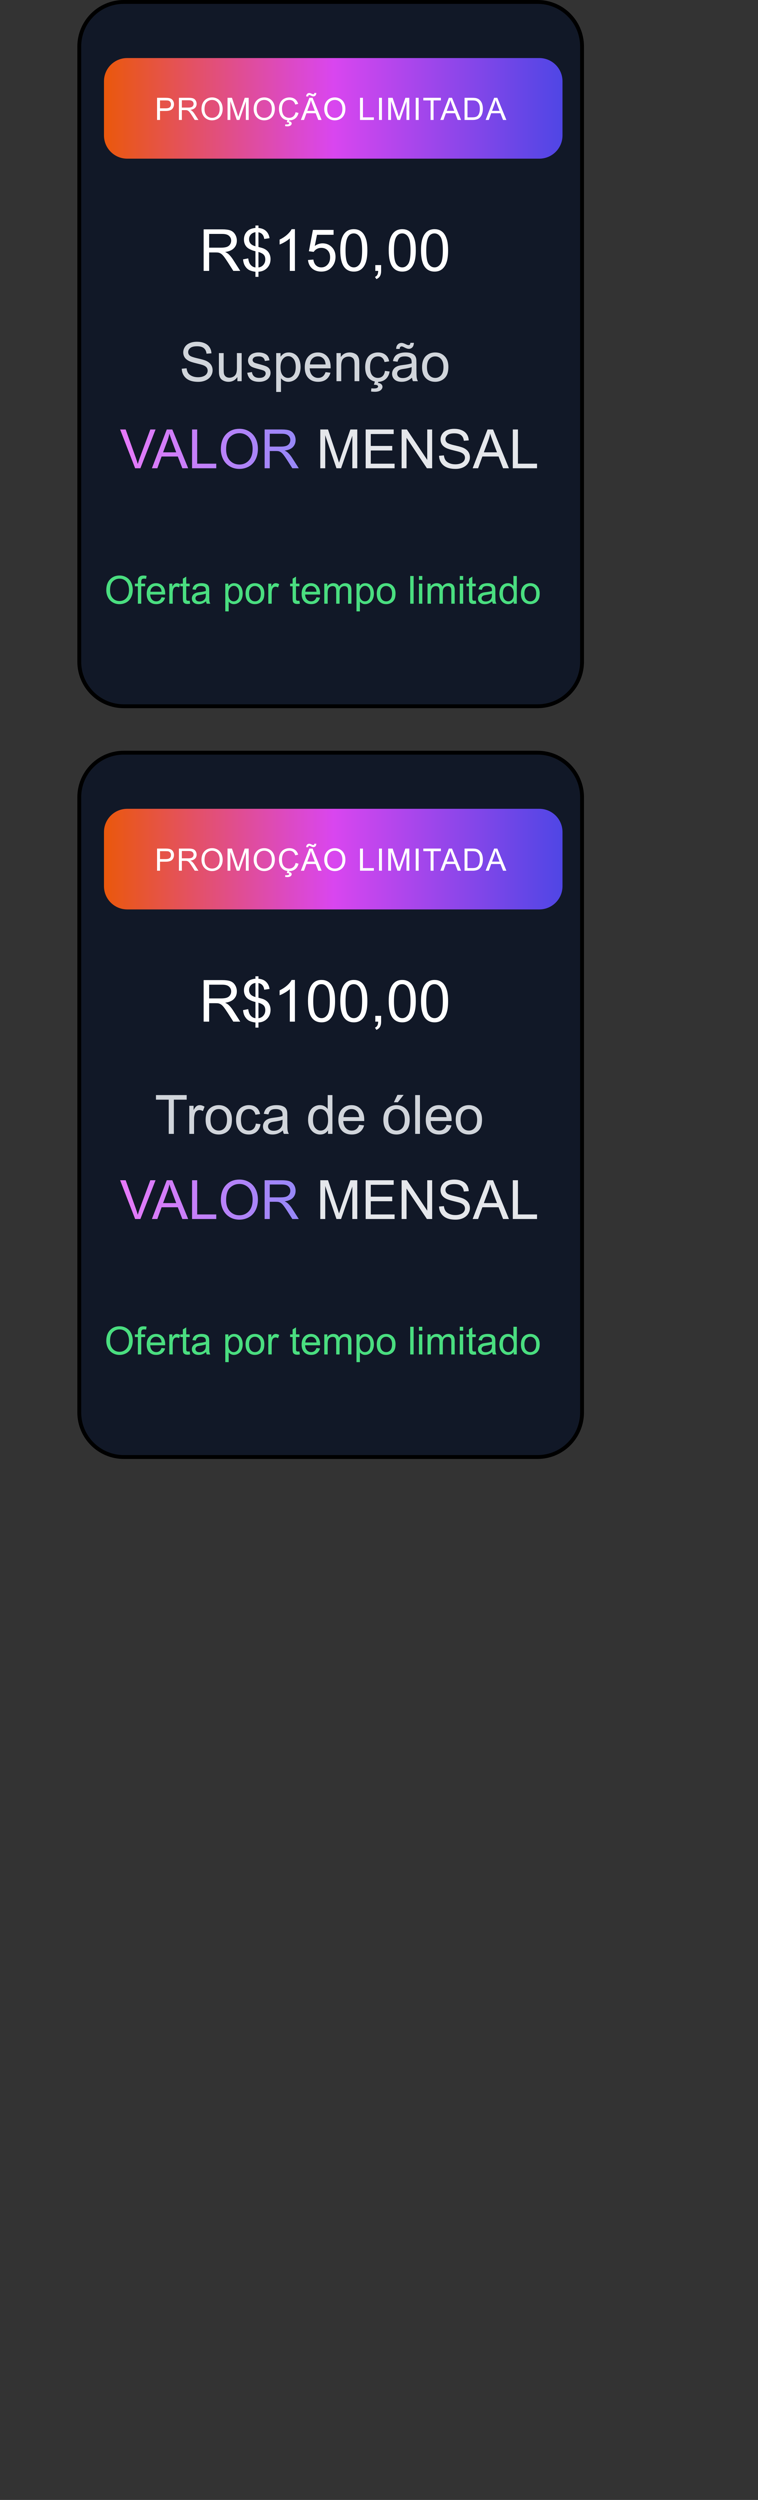<svg width="196" height="646" viewBox="0 0 196 646" fill="none" xmlns="http://www.w3.org/2000/svg">
<rect x="0" y="0" width="196" height="646" fill="#333333" stroke="none"/>
<path d="M32 0.5H139C145.351 0.5 150.5 5.649 150.5 12V171C150.5 177.351 145.351 182.5 139 182.5H32C25.649 182.5 20.5 177.351 20.5 171V12C20.5 5.649 25.649 0.5 32 0.5Z" fill="#111827"/>
<path d="M32 0.5H139C145.351 0.5 150.5 5.649 150.5 12V171C150.5 177.351 145.351 182.5 139 182.5H32C25.649 182.5 20.5 177.351 20.5 171V12C20.5 5.649 25.649 0.5 32 0.5Z" stroke="black"/>
<path d="M26.886 21C26.886 17.686 29.572 15 32.886 15H139.448C142.762 15 145.448 17.686 145.448 21V35C145.448 38.314 142.762 41 139.448 41H32.886C29.572 41 26.886 38.314 26.886 35V21Z" fill="url(#paint0_linear_24_8)"/>
<path d="M40.615 31V25.273H42.776C43.156 25.273 43.446 25.292 43.647 25.328C43.928 25.375 44.164 25.465 44.354 25.598C44.544 25.728 44.696 25.912 44.811 26.148C44.928 26.385 44.987 26.646 44.987 26.93C44.987 27.417 44.832 27.829 44.522 28.168C44.212 28.504 43.652 28.672 42.842 28.672H41.373V31H40.615ZM41.373 27.996H42.854C43.343 27.996 43.691 27.905 43.897 27.723C44.102 27.54 44.205 27.284 44.205 26.953C44.205 26.713 44.144 26.509 44.022 26.34C43.902 26.168 43.743 26.055 43.545 26C43.418 25.966 43.182 25.949 42.838 25.949H41.373V27.996ZM46.263 31V25.273H48.802C49.313 25.273 49.701 25.326 49.966 25.43C50.232 25.531 50.444 25.712 50.603 25.973C50.762 26.233 50.841 26.521 50.841 26.836C50.841 27.242 50.71 27.585 50.447 27.863C50.184 28.142 49.778 28.319 49.228 28.395C49.428 28.491 49.581 28.586 49.685 28.68C49.906 28.883 50.116 29.137 50.314 29.441L51.31 31H50.357L49.599 29.809C49.378 29.465 49.196 29.202 49.052 29.02C48.909 28.837 48.78 28.71 48.666 28.637C48.553 28.564 48.439 28.513 48.322 28.484C48.236 28.466 48.095 28.457 47.9 28.457H47.021V31H46.263ZM47.021 27.801H48.65C48.996 27.801 49.267 27.766 49.462 27.695C49.658 27.622 49.806 27.508 49.908 27.352C50.009 27.193 50.06 27.021 50.06 26.836C50.06 26.565 49.961 26.342 49.763 26.168C49.568 25.994 49.258 25.906 48.834 25.906H47.021V27.801ZM52.102 28.211C52.102 27.26 52.357 26.517 52.868 25.98C53.378 25.441 54.037 25.172 54.844 25.172C55.373 25.172 55.85 25.298 56.274 25.551C56.699 25.803 57.022 26.156 57.243 26.609C57.467 27.06 57.579 27.572 57.579 28.145C57.579 28.725 57.462 29.245 57.227 29.703C56.993 30.162 56.661 30.509 56.231 30.746C55.801 30.98 55.338 31.098 54.84 31.098C54.301 31.098 53.82 30.967 53.395 30.707C52.971 30.447 52.649 30.091 52.43 29.641C52.212 29.19 52.102 28.713 52.102 28.211ZM52.883 28.223C52.883 28.913 53.068 29.457 53.438 29.855C53.811 30.251 54.277 30.449 54.837 30.449C55.407 30.449 55.876 30.249 56.243 29.848C56.613 29.447 56.797 28.878 56.797 28.141C56.797 27.674 56.718 27.268 56.559 26.922C56.403 26.573 56.172 26.303 55.868 26.113C55.566 25.921 55.226 25.824 54.848 25.824C54.312 25.824 53.85 26.009 53.462 26.379C53.076 26.746 52.883 27.361 52.883 28.223ZM58.836 31V25.273H59.976L61.332 29.328C61.457 29.706 61.548 29.988 61.605 30.176C61.67 29.967 61.772 29.662 61.91 29.258L63.281 25.273H64.301V31H63.57V26.207L61.906 31H61.222L59.566 26.125V31H58.836ZM65.593 28.211C65.593 27.26 65.848 26.517 66.359 25.98C66.869 25.441 67.528 25.172 68.335 25.172C68.864 25.172 69.34 25.298 69.765 25.551C70.189 25.803 70.512 26.156 70.734 26.609C70.957 27.06 71.069 27.572 71.069 28.145C71.069 28.725 70.952 29.245 70.718 29.703C70.484 30.162 70.151 30.509 69.722 30.746C69.292 30.98 68.829 31.098 68.331 31.098C67.792 31.098 67.31 30.967 66.886 30.707C66.461 30.447 66.14 30.091 65.921 29.641C65.702 29.19 65.593 28.713 65.593 28.211ZM66.374 28.223C66.374 28.913 66.559 29.457 66.929 29.855C67.301 30.251 67.767 30.449 68.327 30.449C68.897 30.449 69.366 30.249 69.734 29.848C70.103 29.447 70.288 28.878 70.288 28.141C70.288 27.674 70.209 27.268 70.05 26.922C69.894 26.573 69.663 26.303 69.359 26.113C69.056 25.921 68.717 25.824 68.339 25.824C67.802 25.824 67.34 26.009 66.952 26.379C66.567 26.746 66.374 27.361 66.374 28.223ZM76.436 28.992L77.194 29.184C77.035 29.806 76.748 30.281 76.334 30.609C75.923 30.935 75.419 31.098 74.823 31.098C74.205 31.098 73.703 30.973 73.315 30.723C72.929 30.47 72.635 30.105 72.432 29.629C72.231 29.152 72.131 28.641 72.131 28.094C72.131 27.497 72.244 26.978 72.471 26.535C72.7 26.09 73.024 25.753 73.444 25.523C73.865 25.292 74.329 25.176 74.834 25.176C75.407 25.176 75.889 25.322 76.28 25.613C76.67 25.905 76.942 26.315 77.096 26.844L76.35 27.02C76.217 26.603 76.024 26.299 75.772 26.109C75.519 25.919 75.201 25.824 74.819 25.824C74.379 25.824 74.01 25.93 73.713 26.141C73.419 26.352 73.212 26.635 73.092 26.992C72.972 27.346 72.912 27.712 72.912 28.09C72.912 28.577 72.983 29.003 73.123 29.367C73.267 29.729 73.488 30 73.787 30.18C74.087 30.359 74.411 30.449 74.76 30.449C75.184 30.449 75.544 30.327 75.838 30.082C76.132 29.837 76.332 29.474 76.436 28.992ZM74.155 31.602L74.358 30.91H74.881L74.752 31.328C74.974 31.354 75.14 31.422 75.252 31.531C75.364 31.643 75.42 31.767 75.42 31.902C75.42 32.098 75.326 32.27 75.139 32.418C74.951 32.569 74.669 32.645 74.291 32.645C74.078 32.645 73.89 32.629 73.729 32.598L73.772 32.141C73.938 32.151 74.061 32.156 74.139 32.156C74.384 32.156 74.556 32.122 74.655 32.055C74.73 32.003 74.768 31.939 74.768 31.863C74.768 31.816 74.752 31.775 74.721 31.738C74.692 31.702 74.638 31.671 74.557 31.645C74.476 31.619 74.342 31.604 74.155 31.602ZM77.802 31L80.001 25.273H80.818L83.162 31H82.298L81.63 29.266H79.236L78.607 31H77.802ZM79.455 28.648H81.396L80.798 27.062C80.616 26.581 80.481 26.185 80.392 25.875C80.319 26.242 80.216 26.607 80.084 26.969L79.455 28.648ZM79.177 24.922C79.175 24.651 79.249 24.435 79.4 24.273C79.548 24.112 79.738 24.031 79.97 24.031C80.132 24.031 80.352 24.102 80.63 24.242C80.784 24.32 80.906 24.359 80.998 24.359C81.081 24.359 81.145 24.337 81.189 24.293C81.233 24.246 81.264 24.155 81.283 24.02H81.79C81.783 24.316 81.707 24.539 81.564 24.688C81.423 24.836 81.244 24.91 81.025 24.91C80.861 24.91 80.645 24.837 80.376 24.691C80.202 24.598 80.074 24.551 79.994 24.551C79.905 24.551 79.834 24.582 79.779 24.645C79.722 24.707 79.694 24.799 79.697 24.922H79.177ZM83.837 28.211C83.837 27.26 84.092 26.517 84.602 25.98C85.113 25.441 85.772 25.172 86.579 25.172C87.107 25.172 87.584 25.298 88.008 25.551C88.433 25.803 88.756 26.156 88.977 26.609C89.201 27.06 89.313 27.572 89.313 28.145C89.313 28.725 89.196 29.245 88.962 29.703C88.727 30.162 88.395 30.509 87.966 30.746C87.536 30.98 87.072 31.098 86.575 31.098C86.036 31.098 85.554 30.967 85.13 30.707C84.705 30.447 84.383 30.091 84.165 29.641C83.946 29.19 83.837 28.713 83.837 28.211ZM84.618 28.223C84.618 28.913 84.803 29.457 85.172 29.855C85.545 30.251 86.011 30.449 86.571 30.449C87.141 30.449 87.61 30.249 87.977 29.848C88.347 29.447 88.532 28.878 88.532 28.141C88.532 27.674 88.453 27.268 88.294 26.922C88.137 26.573 87.907 26.303 87.602 26.113C87.3 25.921 86.96 25.824 86.583 25.824C86.046 25.824 85.584 26.009 85.196 26.379C84.811 26.746 84.618 27.361 84.618 28.223ZM93.089 31V25.273H93.847V30.324H96.667V31H93.089ZM98.002 31V25.273H98.76V31H98.002ZM100.376 31V25.273H101.517L102.873 29.328C102.998 29.706 103.089 29.988 103.146 30.176C103.211 29.967 103.313 29.662 103.451 29.258L104.822 25.273H105.841V31H105.111V26.207L103.447 31H102.763L101.107 26.125V31H100.376ZM107.493 31V25.273H108.251V31H107.493ZM111.348 31V25.949H109.461V25.273H114V25.949H112.105V31H111.348ZM113.858 31L116.058 25.273H116.874L119.218 31H118.355L117.687 29.266H115.292L114.663 31H113.858ZM115.511 28.648H117.452L116.855 27.062C116.672 26.581 116.537 26.185 116.448 25.875C116.375 26.242 116.273 26.607 116.14 26.969L115.511 28.648ZM120.123 31V25.273H122.096C122.541 25.273 122.881 25.301 123.116 25.355C123.444 25.431 123.724 25.568 123.955 25.766C124.257 26.021 124.483 26.348 124.631 26.746C124.782 27.142 124.858 27.595 124.858 28.105C124.858 28.54 124.807 28.926 124.705 29.262C124.604 29.598 124.474 29.876 124.315 30.098C124.156 30.316 123.981 30.49 123.791 30.617C123.604 30.742 123.376 30.837 123.108 30.902C122.842 30.967 122.536 31 122.19 31H120.123ZM120.881 30.324H122.104C122.481 30.324 122.777 30.289 122.991 30.219C123.207 30.148 123.379 30.049 123.506 29.922C123.686 29.742 123.825 29.501 123.924 29.199C124.026 28.895 124.076 28.526 124.076 28.094C124.076 27.495 123.977 27.035 123.78 26.715C123.584 26.392 123.346 26.176 123.065 26.066C122.862 25.988 122.535 25.949 122.084 25.949H120.881V30.324ZM125.576 31L127.775 25.273H128.591L130.935 31H130.072L129.404 29.266H127.009L126.38 31H125.576ZM127.228 28.648H129.169L128.572 27.062C128.389 26.581 128.254 26.185 128.166 25.875C128.093 26.242 127.99 26.607 127.857 26.969L127.228 28.648Z" fill="white"/>
<path d="M46.997 95.28L48.248 95.171C48.307 95.672 48.444 96.085 48.658 96.408C48.877 96.727 49.214 96.987 49.67 97.188C50.126 97.383 50.638 97.481 51.208 97.481C51.714 97.481 52.16 97.406 52.548 97.256C52.935 97.106 53.222 96.9 53.409 96.641C53.601 96.376 53.696 96.089 53.696 95.779C53.696 95.465 53.605 95.191 53.423 94.959C53.241 94.722 52.94 94.524 52.52 94.364C52.252 94.259 51.657 94.098 50.736 93.879C49.816 93.656 49.171 93.446 48.802 93.25C48.323 92.999 47.965 92.689 47.728 92.32C47.496 91.947 47.38 91.53 47.38 91.069C47.38 90.564 47.523 90.092 47.81 89.654C48.098 89.212 48.517 88.877 49.068 88.649C49.62 88.421 50.233 88.308 50.907 88.308C51.65 88.308 52.304 88.428 52.869 88.67C53.439 88.907 53.876 89.258 54.182 89.723C54.487 90.188 54.651 90.714 54.674 91.302L53.402 91.397C53.334 90.764 53.102 90.285 52.705 89.962C52.313 89.638 51.732 89.477 50.962 89.477C50.16 89.477 49.574 89.625 49.205 89.921C48.84 90.213 48.658 90.566 48.658 90.981C48.658 91.341 48.788 91.637 49.048 91.869C49.303 92.102 49.968 92.341 51.044 92.587C52.124 92.829 52.865 93.04 53.266 93.223C53.849 93.492 54.28 93.833 54.558 94.248C54.836 94.658 54.975 95.132 54.975 95.67C54.975 96.203 54.822 96.707 54.517 97.181C54.211 97.65 53.772 98.017 53.197 98.281C52.628 98.541 51.985 98.671 51.27 98.671C50.363 98.671 49.602 98.539 48.986 98.274C48.376 98.01 47.895 97.614 47.544 97.085C47.198 96.552 47.015 95.95 46.997 95.28ZM61.387 98.5V97.434C60.822 98.254 60.054 98.664 59.083 98.664C58.655 98.664 58.254 98.582 57.88 98.418C57.511 98.254 57.235 98.049 57.053 97.803C56.875 97.552 56.75 97.247 56.677 96.887C56.627 96.645 56.602 96.262 56.602 95.738V91.24H57.832V95.267C57.832 95.909 57.857 96.342 57.907 96.565C57.985 96.889 58.149 97.144 58.399 97.331C58.65 97.513 58.96 97.605 59.329 97.605C59.698 97.605 60.045 97.511 60.368 97.324C60.692 97.133 60.92 96.875 61.052 96.552C61.188 96.224 61.257 95.75 61.257 95.13V91.24H62.487V98.5H61.387ZM63.93 96.333L65.147 96.142C65.215 96.629 65.404 97.003 65.714 97.263C66.028 97.522 66.466 97.652 67.026 97.652C67.591 97.652 68.011 97.538 68.284 97.311C68.558 97.078 68.694 96.807 68.694 96.497C68.694 96.219 68.574 96 68.332 95.841C68.163 95.731 67.744 95.592 67.074 95.424C66.172 95.196 65.545 95 65.194 94.836C64.848 94.667 64.584 94.437 64.401 94.145C64.224 93.849 64.135 93.523 64.135 93.168C64.135 92.844 64.208 92.546 64.353 92.272C64.504 91.995 64.707 91.764 64.962 91.582C65.153 91.441 65.413 91.322 65.741 91.227C66.074 91.126 66.429 91.076 66.808 91.076C67.377 91.076 67.876 91.158 68.305 91.322C68.738 91.486 69.057 91.71 69.262 91.992C69.467 92.27 69.608 92.644 69.686 93.113L68.482 93.277C68.428 92.904 68.268 92.612 68.004 92.402C67.744 92.193 67.375 92.088 66.897 92.088C66.331 92.088 65.928 92.181 65.686 92.368C65.445 92.555 65.324 92.774 65.324 93.024C65.324 93.184 65.374 93.328 65.475 93.455C65.575 93.587 65.732 93.697 65.946 93.783C66.069 93.829 66.432 93.934 67.033 94.098C67.904 94.33 68.51 94.522 68.852 94.672C69.198 94.818 69.469 95.032 69.665 95.314C69.861 95.597 69.959 95.948 69.959 96.367C69.959 96.777 69.838 97.165 69.597 97.529C69.36 97.889 69.016 98.17 68.564 98.37C68.113 98.566 67.603 98.664 67.033 98.664C66.09 98.664 65.37 98.468 64.873 98.076C64.381 97.684 64.066 97.103 63.93 96.333ZM71.422 101.282V91.24H72.543V92.184C72.807 91.814 73.106 91.539 73.439 91.356C73.771 91.17 74.174 91.076 74.648 91.076C75.268 91.076 75.815 91.236 76.289 91.555C76.763 91.874 77.121 92.325 77.362 92.908C77.604 93.487 77.725 94.123 77.725 94.815C77.725 95.558 77.59 96.228 77.321 96.825C77.057 97.418 76.67 97.873 76.159 98.192C75.653 98.507 75.12 98.664 74.56 98.664C74.149 98.664 73.78 98.578 73.452 98.404C73.129 98.231 72.862 98.012 72.652 97.748V101.282H71.422ZM72.536 94.911C72.536 95.845 72.725 96.536 73.103 96.982C73.482 97.429 73.94 97.652 74.478 97.652C75.024 97.652 75.492 97.422 75.879 96.962C76.271 96.497 76.467 95.779 76.467 94.809C76.467 93.883 76.275 93.191 75.893 92.731C75.514 92.27 75.061 92.04 74.532 92.04C74.008 92.04 73.543 92.286 73.138 92.778C72.737 93.266 72.536 93.977 72.536 94.911ZM84.185 96.162L85.456 96.319C85.255 97.062 84.884 97.639 84.342 98.049C83.799 98.459 83.107 98.664 82.264 98.664C81.202 98.664 80.359 98.338 79.734 97.686C79.115 97.03 78.805 96.112 78.805 94.932C78.805 93.71 79.119 92.762 79.748 92.088C80.377 91.413 81.193 91.076 82.195 91.076C83.166 91.076 83.959 91.407 84.574 92.067C85.189 92.728 85.497 93.658 85.497 94.856C85.497 94.929 85.495 95.039 85.49 95.185H80.076C80.122 95.982 80.347 96.593 80.753 97.017C81.159 97.44 81.664 97.652 82.27 97.652C82.722 97.652 83.107 97.534 83.426 97.297C83.745 97.06 83.998 96.682 84.185 96.162ZM80.144 94.173H84.198C84.144 93.562 83.989 93.104 83.733 92.799C83.341 92.325 82.833 92.088 82.209 92.088C81.644 92.088 81.168 92.277 80.78 92.655C80.397 93.034 80.186 93.539 80.144 94.173ZM87.008 98.5V91.24H88.115V92.272C88.648 91.475 89.419 91.076 90.426 91.076C90.863 91.076 91.264 91.156 91.629 91.315C91.998 91.47 92.274 91.675 92.456 91.931C92.638 92.186 92.766 92.489 92.839 92.84C92.884 93.068 92.907 93.466 92.907 94.036V98.5H91.677V94.084C91.677 93.583 91.629 93.209 91.533 92.963C91.438 92.712 91.267 92.514 91.02 92.368C90.779 92.218 90.494 92.143 90.166 92.143C89.642 92.143 89.189 92.309 88.806 92.642C88.427 92.974 88.238 93.606 88.238 94.535V98.5H87.008ZM99.538 95.841L100.748 95.998C100.616 96.832 100.276 97.486 99.73 97.96C99.187 98.429 98.519 98.664 97.727 98.664C96.733 98.664 95.933 98.341 95.327 97.693C94.726 97.042 94.425 96.11 94.425 94.897C94.425 94.114 94.555 93.428 94.814 92.84C95.074 92.252 95.468 91.812 95.997 91.52C96.53 91.224 97.109 91.076 97.733 91.076C98.522 91.076 99.167 91.277 99.668 91.678C100.169 92.074 100.491 92.639 100.632 93.373L99.436 93.558C99.322 93.07 99.119 92.703 98.827 92.457C98.54 92.211 98.191 92.088 97.781 92.088C97.162 92.088 96.658 92.311 96.27 92.758C95.883 93.2 95.689 93.902 95.689 94.863C95.689 95.838 95.876 96.547 96.25 96.989C96.624 97.431 97.111 97.652 97.713 97.652C98.196 97.652 98.599 97.504 98.923 97.208C99.246 96.912 99.451 96.456 99.538 95.841ZM96.688 99.416L97.043 98.206H97.959L97.733 98.938C98.121 98.983 98.412 99.102 98.608 99.293C98.804 99.489 98.902 99.705 98.902 99.942C98.902 100.284 98.738 100.585 98.41 100.845C98.082 101.109 97.588 101.241 96.927 101.241C96.553 101.241 96.225 101.214 95.942 101.159L96.018 100.359C96.309 100.378 96.523 100.387 96.66 100.387C97.088 100.387 97.389 100.327 97.562 100.209C97.695 100.118 97.761 100.006 97.761 99.874C97.761 99.792 97.733 99.719 97.679 99.655C97.629 99.591 97.533 99.537 97.392 99.491C97.25 99.446 97.016 99.421 96.688 99.416ZM106.538 97.605C106.082 97.992 105.643 98.265 105.219 98.425C104.799 98.584 104.348 98.664 103.865 98.664C103.068 98.664 102.455 98.47 102.026 98.083C101.598 97.691 101.384 97.192 101.384 96.586C101.384 96.231 101.464 95.907 101.623 95.615C101.787 95.319 101.999 95.082 102.259 94.904C102.523 94.727 102.819 94.592 103.147 94.501C103.389 94.437 103.754 94.376 104.241 94.316C105.235 94.198 105.966 94.057 106.436 93.893C106.44 93.724 106.442 93.617 106.442 93.571C106.442 93.07 106.326 92.717 106.094 92.512C105.779 92.234 105.312 92.095 104.692 92.095C104.114 92.095 103.685 92.197 103.407 92.402C103.134 92.603 102.931 92.961 102.799 93.476L101.596 93.311C101.705 92.796 101.885 92.382 102.136 92.067C102.386 91.748 102.749 91.505 103.223 91.336C103.697 91.163 104.246 91.076 104.87 91.076C105.49 91.076 105.993 91.149 106.381 91.295C106.768 91.441 107.053 91.625 107.235 91.849C107.418 92.067 107.545 92.345 107.618 92.683C107.659 92.892 107.68 93.27 107.68 93.817V95.458C107.68 96.602 107.705 97.326 107.755 97.632C107.81 97.933 107.914 98.222 108.069 98.5H106.784C106.657 98.245 106.575 97.946 106.538 97.605ZM106.436 94.856C105.989 95.039 105.319 95.194 104.426 95.321C103.92 95.394 103.562 95.476 103.353 95.567C103.143 95.659 102.981 95.793 102.867 95.971C102.753 96.144 102.696 96.338 102.696 96.552C102.696 96.88 102.819 97.153 103.065 97.372C103.316 97.591 103.681 97.7 104.159 97.7C104.633 97.7 105.055 97.598 105.424 97.393C105.793 97.183 106.064 96.898 106.237 96.538C106.369 96.26 106.436 95.85 106.436 95.308V94.856ZM102.443 90.167C102.439 89.693 102.569 89.315 102.833 89.032C103.093 88.75 103.425 88.608 103.831 88.608C104.114 88.608 104.499 88.731 104.986 88.978C105.255 89.114 105.469 89.183 105.629 89.183C105.775 89.183 105.886 89.144 105.964 89.066C106.041 88.984 106.096 88.825 106.128 88.588H107.017C107.003 89.107 106.871 89.497 106.62 89.757C106.374 90.017 106.06 90.147 105.677 90.147C105.39 90.147 105.011 90.019 104.542 89.764C104.237 89.6 104.013 89.518 103.872 89.518C103.717 89.518 103.592 89.572 103.496 89.682C103.396 89.791 103.348 89.953 103.353 90.167H102.443ZM109.136 94.87C109.136 93.526 109.509 92.53 110.257 91.883C110.881 91.345 111.642 91.076 112.54 91.076C113.538 91.076 114.354 91.404 114.987 92.061C115.621 92.712 115.938 93.615 115.938 94.768C115.938 95.702 115.796 96.438 115.514 96.976C115.236 97.509 114.828 97.924 114.29 98.22C113.757 98.516 113.174 98.664 112.54 98.664C111.524 98.664 110.701 98.338 110.072 97.686C109.448 97.035 109.136 96.096 109.136 94.87ZM110.4 94.87C110.4 95.8 110.603 96.497 111.009 96.962C111.414 97.422 111.925 97.652 112.54 97.652C113.151 97.652 113.659 97.42 114.064 96.955C114.47 96.49 114.673 95.782 114.673 94.829C114.673 93.931 114.468 93.252 114.058 92.792C113.652 92.327 113.146 92.095 112.54 92.095C111.925 92.095 111.414 92.325 111.009 92.785C110.603 93.245 110.4 93.94 110.4 94.87Z" fill="#D1D5DB"/>
<path d="M82.821 121V110.979H84.817L87.189 118.074C87.408 118.735 87.568 119.229 87.668 119.558C87.782 119.193 87.96 118.658 88.201 117.951L90.601 110.979H92.385V121H91.106V112.612L88.194 121H86.998L84.1 112.469V121H82.821ZM94.552 121V110.979H101.798V112.161H95.878V115.23H101.422V116.406H95.878V119.817H102.03V121H94.552ZM103.849 121V110.979H105.209L110.473 118.847V110.979H111.744V121H110.384L105.12 113.125V121H103.849ZM113.528 117.78L114.779 117.671C114.839 118.172 114.975 118.585 115.189 118.908C115.408 119.227 115.745 119.487 116.201 119.688C116.657 119.883 117.17 119.981 117.739 119.981C118.245 119.981 118.692 119.906 119.079 119.756C119.466 119.605 119.754 119.4 119.94 119.141C120.132 118.876 120.228 118.589 120.228 118.279C120.228 117.965 120.136 117.691 119.954 117.459C119.772 117.222 119.471 117.024 119.052 116.864C118.783 116.759 118.188 116.598 117.268 116.379C116.347 116.156 115.702 115.946 115.333 115.75C114.854 115.499 114.497 115.189 114.26 114.82C114.027 114.447 113.911 114.03 113.911 113.569C113.911 113.063 114.055 112.592 114.342 112.154C114.629 111.712 115.048 111.377 115.6 111.149C116.151 110.922 116.764 110.808 117.438 110.808C118.181 110.808 118.835 110.928 119.4 111.17C119.97 111.407 120.408 111.758 120.713 112.223C121.018 112.688 121.182 113.214 121.205 113.802L119.934 113.897C119.865 113.264 119.633 112.785 119.236 112.462C118.844 112.138 118.263 111.977 117.493 111.977C116.691 111.977 116.105 112.125 115.736 112.421C115.372 112.713 115.189 113.066 115.189 113.48C115.189 113.84 115.319 114.137 115.579 114.369C115.834 114.602 116.5 114.841 117.575 115.087C118.655 115.328 119.396 115.54 119.797 115.723C120.38 115.992 120.811 116.333 121.089 116.748C121.367 117.158 121.506 117.632 121.506 118.17C121.506 118.703 121.353 119.207 121.048 119.681C120.743 120.15 120.303 120.517 119.729 120.781C119.159 121.041 118.516 121.171 117.801 121.171C116.894 121.171 116.133 121.039 115.518 120.774C114.907 120.51 114.426 120.114 114.075 119.585C113.729 119.052 113.547 118.45 113.528 117.78ZM122.217 121L126.065 110.979H127.494L131.596 121H130.085L128.916 117.965H124.726L123.625 121H122.217ZM125.108 116.885H128.506L127.46 114.109C127.141 113.266 126.904 112.574 126.749 112.031C126.621 112.674 126.441 113.312 126.209 113.945L125.108 116.885ZM132.601 121V110.979H133.927V119.817H138.862V121H132.601Z" fill="#E5E7EB"/>
<path d="M27.482 152.514C27.482 151.326 27.801 150.396 28.439 149.726C29.077 149.052 29.9 148.715 30.91 148.715C31.57 148.715 32.166 148.873 32.697 149.188C33.227 149.504 33.631 149.945 33.907 150.512C34.187 151.075 34.327 151.715 34.327 152.431C34.327 153.157 34.181 153.806 33.888 154.379C33.595 154.952 33.18 155.386 32.643 155.683C32.106 155.976 31.526 156.122 30.905 156.122C30.231 156.122 29.628 155.959 29.098 155.634C28.567 155.308 28.165 154.864 27.892 154.301C27.618 153.738 27.482 153.142 27.482 152.514ZM28.458 152.528C28.458 153.391 28.689 154.071 29.152 154.569C29.617 155.064 30.2 155.312 30.9 155.312C31.613 155.312 32.199 155.061 32.657 154.56C33.12 154.058 33.351 153.347 33.351 152.426C33.351 151.843 33.252 151.335 33.053 150.902C32.858 150.466 32.57 150.129 32.189 149.892C31.811 149.651 31.386 149.53 30.914 149.53C30.244 149.53 29.666 149.761 29.181 150.224C28.699 150.683 28.458 151.451 28.458 152.528ZM35.651 156V151.498H34.874V150.814H35.651V150.263C35.651 149.914 35.682 149.656 35.743 149.486C35.828 149.258 35.976 149.075 36.188 148.935C36.403 148.791 36.702 148.72 37.086 148.72C37.334 148.72 37.607 148.749 37.907 148.808L37.775 149.574C37.592 149.542 37.42 149.525 37.257 149.525C36.99 149.525 36.801 149.582 36.691 149.696C36.58 149.81 36.525 150.023 36.525 150.336V150.814H37.535V151.498H36.525V156H35.651ZM41.774 154.33L42.682 154.442C42.539 154.973 42.273 155.385 41.886 155.678C41.499 155.971 41.004 156.117 40.402 156.117C39.643 156.117 39.041 155.884 38.595 155.419C38.152 154.95 37.931 154.294 37.931 153.451C37.931 152.579 38.156 151.902 38.605 151.42C39.054 150.938 39.637 150.697 40.353 150.697C41.046 150.697 41.613 150.933 42.052 151.405C42.492 151.877 42.711 152.541 42.711 153.397C42.711 153.45 42.71 153.528 42.706 153.632H38.839C38.872 154.201 39.033 154.638 39.322 154.94C39.612 155.243 39.974 155.395 40.407 155.395C40.729 155.395 41.004 155.31 41.232 155.141C41.46 154.971 41.64 154.701 41.774 154.33ZM38.888 152.909H41.783C41.744 152.473 41.634 152.146 41.451 151.928C41.172 151.589 40.809 151.42 40.363 151.42C39.959 151.42 39.619 151.555 39.342 151.825C39.069 152.095 38.917 152.457 38.888 152.909ZM43.781 156V150.814H44.572V151.601C44.773 151.233 44.959 150.99 45.128 150.873C45.301 150.756 45.489 150.697 45.695 150.697C45.991 150.697 46.292 150.792 46.598 150.98L46.295 151.796C46.08 151.669 45.865 151.605 45.651 151.605C45.459 151.605 45.286 151.664 45.133 151.781C44.98 151.895 44.871 152.055 44.806 152.26C44.708 152.572 44.66 152.914 44.66 153.285V156H43.781ZM49.039 155.214L49.166 155.99C48.919 156.042 48.697 156.068 48.502 156.068C48.183 156.068 47.936 156.018 47.76 155.917C47.584 155.816 47.461 155.684 47.389 155.521C47.317 155.355 47.282 155.009 47.282 154.481V151.498H46.637V150.814H47.282V149.53L48.156 149.003V150.814H49.039V151.498H48.156V154.53C48.156 154.781 48.17 154.942 48.2 155.014C48.232 155.085 48.282 155.142 48.351 155.185C48.422 155.227 48.523 155.248 48.654 155.248C48.751 155.248 48.88 155.237 49.039 155.214ZM53.287 155.36C52.962 155.637 52.648 155.832 52.345 155.946C52.045 156.06 51.723 156.117 51.378 156.117C50.809 156.117 50.371 155.979 50.065 155.702C49.759 155.422 49.606 155.066 49.606 154.633C49.606 154.379 49.663 154.148 49.777 153.939C49.894 153.728 50.045 153.559 50.231 153.432C50.419 153.305 50.631 153.209 50.865 153.144C51.038 153.098 51.298 153.054 51.647 153.012C52.356 152.927 52.879 152.826 53.214 152.709C53.217 152.589 53.219 152.512 53.219 152.479C53.219 152.121 53.136 151.869 52.97 151.723C52.745 151.524 52.412 151.425 51.969 151.425C51.556 151.425 51.25 151.498 51.051 151.645C50.856 151.788 50.711 152.043 50.617 152.411L49.757 152.294C49.835 151.926 49.964 151.63 50.143 151.405C50.322 151.177 50.581 151.003 50.919 150.883C51.258 150.759 51.65 150.697 52.096 150.697C52.539 150.697 52.898 150.749 53.175 150.854C53.452 150.958 53.655 151.09 53.785 151.249C53.916 151.405 54.007 151.604 54.059 151.845C54.088 151.994 54.103 152.265 54.103 152.655V153.827C54.103 154.644 54.121 155.162 54.157 155.38C54.196 155.595 54.27 155.801 54.381 156H53.463C53.372 155.818 53.313 155.604 53.287 155.36ZM53.214 153.397C52.895 153.528 52.417 153.638 51.779 153.729C51.417 153.782 51.162 153.84 51.012 153.905C50.862 153.97 50.747 154.066 50.665 154.193C50.584 154.317 50.543 154.455 50.543 154.608C50.543 154.843 50.631 155.038 50.807 155.194C50.986 155.351 51.246 155.429 51.588 155.429C51.927 155.429 52.228 155.355 52.492 155.209C52.755 155.059 52.949 154.856 53.072 154.599C53.167 154.4 53.214 154.107 53.214 153.72V153.397ZM58.253 157.987V150.814H59.054V151.488C59.243 151.225 59.456 151.028 59.694 150.897C59.931 150.764 60.219 150.697 60.558 150.697C61.001 150.697 61.391 150.811 61.73 151.039C62.068 151.267 62.324 151.589 62.496 152.006C62.669 152.419 62.755 152.873 62.755 153.368C62.755 153.899 62.659 154.377 62.467 154.804C62.278 155.227 62.002 155.552 61.637 155.78C61.276 156.005 60.895 156.117 60.494 156.117C60.201 156.117 59.938 156.055 59.703 155.932C59.472 155.808 59.282 155.652 59.132 155.463V157.987H58.253ZM59.049 153.437C59.049 154.104 59.184 154.597 59.454 154.916C59.725 155.235 60.052 155.395 60.436 155.395C60.826 155.395 61.16 155.23 61.437 154.901C61.717 154.569 61.857 154.057 61.857 153.363C61.857 152.702 61.72 152.208 61.447 151.879C61.176 151.55 60.852 151.386 60.475 151.386C60.1 151.386 59.769 151.562 59.479 151.913C59.192 152.261 59.049 152.769 59.049 153.437ZM63.492 153.407C63.492 152.447 63.759 151.736 64.293 151.273C64.739 150.889 65.283 150.697 65.924 150.697C66.637 150.697 67.22 150.932 67.672 151.4C68.125 151.866 68.351 152.51 68.351 153.334C68.351 154.001 68.25 154.527 68.048 154.911C67.85 155.292 67.558 155.588 67.174 155.8C66.793 156.011 66.377 156.117 65.924 156.117C65.198 156.117 64.611 155.884 64.161 155.419C63.715 154.953 63.492 154.283 63.492 153.407ZM64.396 153.407C64.396 154.071 64.541 154.569 64.83 154.901C65.12 155.23 65.485 155.395 65.924 155.395C66.36 155.395 66.723 155.229 67.013 154.896C67.303 154.564 67.448 154.058 67.448 153.378C67.448 152.737 67.301 152.252 67.008 151.923C66.718 151.591 66.357 151.425 65.924 151.425C65.485 151.425 65.12 151.589 64.83 151.918C64.541 152.247 64.396 152.743 64.396 153.407ZM69.376 156V150.814H70.167V151.601C70.369 151.233 70.555 150.99 70.724 150.873C70.896 150.756 71.085 150.697 71.29 150.697C71.587 150.697 71.888 150.792 72.194 150.98L71.891 151.796C71.676 151.669 71.461 151.605 71.246 151.605C71.054 151.605 70.882 151.664 70.729 151.781C70.576 151.895 70.467 152.055 70.402 152.26C70.304 152.572 70.255 152.914 70.255 153.285V156H69.376ZM77.418 155.214L77.545 155.99C77.298 156.042 77.076 156.068 76.881 156.068C76.562 156.068 76.315 156.018 76.139 155.917C75.963 155.816 75.84 155.684 75.768 155.521C75.696 155.355 75.66 155.009 75.66 154.481V151.498H75.016V150.814H75.66V149.53L76.534 149.003V150.814H77.418V151.498H76.534V154.53C76.534 154.781 76.549 154.942 76.578 155.014C76.611 155.085 76.661 155.142 76.73 155.185C76.801 155.227 76.902 155.248 77.032 155.248C77.13 155.248 77.259 155.237 77.418 155.214ZM81.832 154.33L82.74 154.442C82.597 154.973 82.332 155.385 81.945 155.678C81.557 155.971 81.062 156.117 80.46 156.117C79.702 156.117 79.1 155.884 78.654 155.419C78.211 154.95 77.99 154.294 77.99 153.451C77.99 152.579 78.214 151.902 78.663 151.42C79.113 150.938 79.695 150.697 80.411 150.697C81.105 150.697 81.671 150.933 82.111 151.405C82.55 151.877 82.77 152.541 82.77 153.397C82.77 153.45 82.768 153.528 82.765 153.632H78.898C78.93 154.201 79.091 154.638 79.381 154.94C79.671 155.243 80.032 155.395 80.465 155.395C80.787 155.395 81.062 155.31 81.29 155.141C81.518 154.971 81.699 154.701 81.832 154.33ZM78.947 152.909H81.842C81.803 152.473 81.692 152.146 81.51 151.928C81.23 151.589 80.867 151.42 80.421 151.42C80.017 151.42 79.677 151.555 79.401 151.825C79.127 152.095 78.976 152.457 78.947 152.909ZM83.849 156V150.814H84.635V151.542C84.798 151.288 85.014 151.085 85.284 150.932C85.555 150.775 85.862 150.697 86.207 150.697C86.591 150.697 86.906 150.777 87.15 150.937C87.397 151.096 87.571 151.319 87.672 151.605C88.082 151 88.616 150.697 89.274 150.697C89.788 150.697 90.183 150.84 90.46 151.127C90.737 151.41 90.875 151.848 90.875 152.44V156H90.001V152.733C90.001 152.382 89.972 152.13 89.913 151.977C89.858 151.82 89.755 151.695 89.606 151.601C89.456 151.506 89.28 151.459 89.078 151.459C88.714 151.459 88.411 151.581 88.17 151.825C87.929 152.066 87.809 152.453 87.809 152.987V156H86.93V152.631C86.93 152.24 86.858 151.947 86.715 151.752C86.572 151.557 86.338 151.459 86.012 151.459C85.765 151.459 85.535 151.524 85.323 151.654C85.115 151.785 84.964 151.975 84.869 152.226C84.775 152.476 84.728 152.838 84.728 153.31V156H83.849ZM92.179 157.987V150.814H92.98V151.488C93.169 151.225 93.382 151.028 93.619 150.897C93.857 150.764 94.145 150.697 94.484 150.697C94.926 150.697 95.317 150.811 95.656 151.039C95.994 151.267 96.25 151.589 96.422 152.006C96.595 152.419 96.681 152.873 96.681 153.368C96.681 153.899 96.585 154.377 96.393 154.804C96.204 155.227 95.927 155.552 95.563 155.78C95.201 156.005 94.821 156.117 94.42 156.117C94.127 156.117 93.864 156.055 93.629 155.932C93.398 155.808 93.208 155.652 93.058 155.463V157.987H92.179ZM92.975 153.437C92.975 154.104 93.11 154.597 93.38 154.916C93.65 155.235 93.978 155.395 94.362 155.395C94.752 155.395 95.086 155.23 95.363 154.901C95.642 154.569 95.782 154.057 95.782 153.363C95.782 152.702 95.646 152.208 95.372 151.879C95.102 151.55 94.778 151.386 94.401 151.386C94.026 151.386 93.694 151.562 93.405 151.913C93.118 152.261 92.975 152.769 92.975 153.437ZM97.418 153.407C97.418 152.447 97.685 151.736 98.219 151.273C98.665 150.889 99.209 150.697 99.85 150.697C100.563 150.697 101.145 150.932 101.598 151.4C102.05 151.866 102.277 152.51 102.277 153.334C102.277 154.001 102.176 154.527 101.974 154.911C101.775 155.292 101.484 155.588 101.1 155.8C100.719 156.011 100.302 156.117 99.85 156.117C99.124 156.117 98.536 155.884 98.087 155.419C97.641 154.953 97.418 154.283 97.418 153.407ZM98.322 153.407C98.322 154.071 98.466 154.569 98.756 154.901C99.046 155.23 99.41 155.395 99.85 155.395C100.286 155.395 100.649 155.229 100.939 154.896C101.228 154.564 101.373 154.058 101.373 153.378C101.373 152.737 101.227 152.252 100.934 151.923C100.644 151.591 100.283 151.425 99.85 151.425C99.41 151.425 99.046 151.589 98.756 151.918C98.466 152.247 98.322 152.743 98.322 153.407ZM106.075 156V148.842H106.954V156H106.075ZM108.326 149.853V148.842H109.205V149.853H108.326ZM108.326 156V150.814H109.205V156H108.326ZM110.548 156V150.814H111.334V151.542C111.497 151.288 111.713 151.085 111.984 150.932C112.254 150.775 112.561 150.697 112.907 150.697C113.291 150.697 113.605 150.777 113.849 150.937C114.096 151.096 114.27 151.319 114.371 151.605C114.782 151 115.315 150.697 115.973 150.697C116.487 150.697 116.883 150.84 117.159 151.127C117.436 151.41 117.574 151.848 117.574 152.44V156H116.7V152.733C116.7 152.382 116.671 152.13 116.613 151.977C116.557 151.82 116.455 151.695 116.305 151.601C116.155 151.506 115.979 151.459 115.778 151.459C115.413 151.459 115.11 151.581 114.869 151.825C114.629 152.066 114.508 152.453 114.508 152.987V156H113.629V152.631C113.629 152.24 113.558 151.947 113.414 151.752C113.271 151.557 113.037 151.459 112.711 151.459C112.464 151.459 112.234 151.524 112.023 151.654C111.814 151.785 111.663 151.975 111.569 152.226C111.474 152.476 111.427 152.838 111.427 153.31V156H110.548ZM118.883 149.853V148.842H119.762V149.853H118.883ZM118.883 156V150.814H119.762V156H118.883ZM123.024 155.214L123.151 155.99C122.903 156.042 122.682 156.068 122.487 156.068C122.168 156.068 121.92 156.018 121.744 155.917C121.569 155.816 121.445 155.684 121.373 155.521C121.302 155.355 121.266 155.009 121.266 154.481V151.498H120.621V150.814H121.266V149.53L122.14 149.003V150.814H123.024V151.498H122.14V154.53C122.14 154.781 122.155 154.942 122.184 155.014C122.216 155.085 122.267 155.142 122.335 155.185C122.407 155.227 122.508 155.248 122.638 155.248C122.736 155.248 122.864 155.237 123.024 155.214ZM127.272 155.36C126.946 155.637 126.632 155.832 126.329 155.946C126.03 156.06 125.708 156.117 125.363 156.117C124.793 156.117 124.355 155.979 124.049 155.702C123.743 155.422 123.59 155.066 123.59 154.633C123.59 154.379 123.647 154.148 123.761 153.939C123.878 153.728 124.03 153.559 124.215 153.432C124.404 153.305 124.616 153.209 124.85 153.144C125.022 153.098 125.283 153.054 125.631 153.012C126.341 152.927 126.863 152.826 127.199 152.709C127.202 152.589 127.203 152.512 127.203 152.479C127.203 152.121 127.12 151.869 126.954 151.723C126.73 151.524 126.396 151.425 125.953 151.425C125.54 151.425 125.234 151.498 125.035 151.645C124.84 151.788 124.695 152.043 124.601 152.411L123.741 152.294C123.82 151.926 123.948 151.63 124.127 151.405C124.306 151.177 124.565 151.003 124.904 150.883C125.242 150.759 125.634 150.697 126.08 150.697C126.523 150.697 126.883 150.749 127.159 150.854C127.436 150.958 127.64 151.09 127.77 151.249C127.9 151.405 127.991 151.604 128.043 151.845C128.073 151.994 128.087 152.265 128.087 152.655V153.827C128.087 154.644 128.105 155.162 128.141 155.38C128.18 155.595 128.255 155.801 128.366 156H127.448C127.356 155.818 127.298 155.604 127.272 155.36ZM127.199 153.397C126.88 153.528 126.401 153.638 125.763 153.729C125.402 153.782 125.146 153.84 124.996 153.905C124.847 153.97 124.731 154.066 124.65 154.193C124.568 154.317 124.528 154.455 124.528 154.608C124.528 154.843 124.616 155.038 124.791 155.194C124.97 155.351 125.231 155.429 125.573 155.429C125.911 155.429 126.212 155.355 126.476 155.209C126.74 155.059 126.933 154.856 127.057 154.599C127.151 154.4 127.199 154.107 127.199 153.72V153.397ZM132.819 156V155.346C132.49 155.86 132.006 156.117 131.368 156.117C130.955 156.117 130.574 156.003 130.226 155.775C129.881 155.548 129.612 155.23 129.42 154.823C129.231 154.413 129.137 153.943 129.137 153.412C129.137 152.895 129.223 152.426 129.396 152.006C129.568 151.583 129.827 151.259 130.172 151.034C130.517 150.81 130.903 150.697 131.329 150.697C131.642 150.697 131.92 150.764 132.164 150.897C132.408 151.028 132.607 151.199 132.76 151.41V148.842H133.634V156H132.819ZM130.04 153.412C130.04 154.076 130.18 154.573 130.46 154.901C130.74 155.23 131.071 155.395 131.451 155.395C131.836 155.395 132.161 155.238 132.428 154.926C132.698 154.61 132.833 154.13 132.833 153.485C132.833 152.776 132.697 152.255 132.423 151.923C132.15 151.591 131.813 151.425 131.412 151.425C131.022 151.425 130.695 151.584 130.431 151.903C130.171 152.222 130.04 152.725 130.04 153.412ZM134.694 153.407C134.694 152.447 134.961 151.736 135.494 151.273C135.94 150.889 136.484 150.697 137.125 150.697C137.838 150.697 138.421 150.932 138.873 151.4C139.326 151.866 139.552 152.51 139.552 153.334C139.552 154.001 139.451 154.527 139.249 154.911C139.051 155.292 138.759 155.588 138.375 155.8C137.994 156.011 137.578 156.117 137.125 156.117C136.399 156.117 135.812 155.884 135.363 155.419C134.917 154.953 134.694 154.283 134.694 153.407ZM135.597 153.407C135.597 154.071 135.742 154.569 136.032 154.901C136.321 155.23 136.686 155.395 137.125 155.395C137.561 155.395 137.924 155.229 138.214 154.896C138.504 154.564 138.649 154.058 138.649 153.378C138.649 152.737 138.502 152.252 138.209 151.923C137.92 151.591 137.558 151.425 137.125 151.425C136.686 151.425 136.321 151.589 136.032 151.918C135.742 152.247 135.597 152.743 135.597 153.407Z" fill="#4ADE80"/>
<path d="M34.943 121L31.06 110.979H32.495L35.1 118.259C35.309 118.842 35.485 119.389 35.626 119.899C35.781 119.353 35.961 118.806 36.166 118.259L38.873 110.979H40.227L36.303 121H34.943ZM39.277 121L43.125 110.979H44.554L48.656 121H47.145L45.976 117.965H41.785L40.685 121H39.277ZM42.168 116.885H45.566L44.52 114.109C44.201 113.266 43.964 112.574 43.809 112.031C43.681 112.674 43.501 113.312 43.269 113.945L42.168 116.885ZM49.66 121V110.979H50.987V119.817H55.922V121H49.66ZM57.105 116.119C57.105 114.456 57.551 113.155 58.445 112.216C59.338 111.272 60.491 110.801 61.904 110.801C62.829 110.801 63.663 111.022 64.406 111.464C65.148 111.906 65.713 112.523 66.101 113.316C66.493 114.105 66.689 115 66.689 116.003C66.689 117.019 66.484 117.928 66.073 118.73C65.663 119.533 65.082 120.141 64.33 120.556C63.578 120.966 62.767 121.171 61.897 121.171C60.953 121.171 60.11 120.943 59.367 120.487C58.625 120.032 58.062 119.41 57.679 118.621C57.296 117.833 57.105 116.999 57.105 116.119ZM58.472 116.14C58.472 117.347 58.795 118.3 59.443 118.997C60.094 119.69 60.91 120.036 61.89 120.036C62.888 120.036 63.708 119.685 64.351 118.983C64.998 118.282 65.322 117.286 65.322 115.996C65.322 115.18 65.183 114.469 64.905 113.863C64.631 113.253 64.228 112.781 63.695 112.448C63.166 112.111 62.571 111.942 61.91 111.942C60.972 111.942 60.163 112.266 59.484 112.913C58.809 113.556 58.472 114.631 58.472 116.14ZM68.425 121V110.979H72.868C73.762 110.979 74.441 111.07 74.906 111.252C75.37 111.43 75.742 111.746 76.02 112.202C76.298 112.658 76.437 113.161 76.437 113.713C76.437 114.424 76.207 115.023 75.746 115.511C75.286 115.998 74.575 116.308 73.614 116.44C73.965 116.609 74.231 116.775 74.413 116.939C74.801 117.295 75.168 117.739 75.514 118.272L77.257 121H75.589L74.263 118.915C73.876 118.313 73.557 117.853 73.306 117.534C73.055 117.215 72.83 116.992 72.629 116.864C72.433 116.737 72.233 116.648 72.028 116.598C71.877 116.566 71.631 116.55 71.289 116.55H69.751V121H68.425ZM69.751 115.401H72.602C73.208 115.401 73.682 115.34 74.024 115.217C74.365 115.089 74.625 114.889 74.803 114.615C74.981 114.337 75.07 114.036 75.07 113.713C75.07 113.239 74.896 112.849 74.55 112.544C74.208 112.239 73.666 112.086 72.923 112.086H69.751V115.401Z" fill="url(#paint1_linear_24_8)"/>
<path d="M52.657 70V59.263H57.417C58.374 59.263 59.102 59.36 59.6 59.556C60.098 59.746 60.496 60.085 60.794 60.574C61.092 61.062 61.241 61.602 61.241 62.192C61.241 62.954 60.994 63.596 60.501 64.119C60.008 64.641 59.246 64.973 58.216 65.115C58.592 65.295 58.877 65.474 59.073 65.649C59.488 66.03 59.881 66.506 60.252 67.078L62.12 70H60.332L58.911 67.766C58.496 67.122 58.155 66.628 57.886 66.287C57.617 65.945 57.376 65.706 57.161 65.569C56.951 65.432 56.736 65.337 56.517 65.283C56.355 65.249 56.092 65.232 55.725 65.232H54.078V70H52.657ZM54.078 64.001H57.132C57.781 64.001 58.289 63.935 58.655 63.804C59.021 63.667 59.3 63.452 59.49 63.159C59.681 62.861 59.776 62.539 59.776 62.192C59.776 61.685 59.59 61.267 59.219 60.94C58.853 60.613 58.272 60.449 57.476 60.449H54.078V64.001ZM66.053 71.545V70.227C65.393 70.144 64.856 69.998 64.441 69.788C64.031 69.573 63.675 69.228 63.372 68.755C63.074 68.281 62.901 67.703 62.852 67.019L64.178 66.77C64.28 67.478 64.461 67.998 64.72 68.33C65.091 68.799 65.535 69.06 66.053 69.114V64.917C65.511 64.814 64.956 64.605 64.39 64.287C63.97 64.053 63.645 63.728 63.416 63.313C63.191 62.898 63.079 62.427 63.079 61.899C63.079 60.962 63.411 60.203 64.075 59.622C64.519 59.231 65.179 58.992 66.053 58.904V58.274H66.829V58.904C67.596 58.977 68.204 59.202 68.653 59.578C69.229 60.056 69.576 60.713 69.693 61.548L68.33 61.753C68.252 61.235 68.089 60.84 67.84 60.566C67.596 60.288 67.259 60.105 66.829 60.017V63.818C67.493 63.984 67.933 64.114 68.147 64.207C68.558 64.387 68.892 64.607 69.151 64.866C69.409 65.124 69.607 65.432 69.744 65.789C69.886 66.145 69.956 66.531 69.956 66.946C69.956 67.859 69.666 68.621 69.085 69.231C68.504 69.841 67.752 70.168 66.829 70.212V71.545H66.053ZM66.053 60.002C65.54 60.081 65.135 60.286 64.837 60.618C64.544 60.95 64.397 61.343 64.397 61.797C64.397 62.246 64.522 62.622 64.771 62.925C65.025 63.227 65.452 63.469 66.053 63.65V60.002ZM66.829 69.114C67.342 69.05 67.764 68.828 68.096 68.447C68.433 68.066 68.601 67.595 68.601 67.034C68.601 66.555 68.482 66.172 68.243 65.884C68.008 65.591 67.537 65.33 66.829 65.1V69.114ZM76.255 70H74.937V61.599C74.62 61.902 74.202 62.205 73.684 62.507C73.172 62.81 72.71 63.037 72.3 63.188V61.914C73.037 61.567 73.682 61.148 74.234 60.654C74.785 60.161 75.176 59.683 75.406 59.219H76.255V70ZM79.639 67.188L81.023 67.07C81.126 67.744 81.363 68.252 81.734 68.594C82.11 68.931 82.561 69.099 83.089 69.099C83.724 69.099 84.261 68.86 84.7 68.381C85.139 67.903 85.359 67.268 85.359 66.477C85.359 65.725 85.147 65.132 84.722 64.697C84.302 64.263 83.75 64.045 83.067 64.045C82.642 64.045 82.259 64.143 81.917 64.338C81.575 64.529 81.306 64.778 81.111 65.085L79.873 64.924L80.913 59.409H86.253V60.669H81.968L81.389 63.555C82.034 63.105 82.71 62.881 83.418 62.881C84.356 62.881 85.147 63.206 85.791 63.855C86.436 64.504 86.758 65.339 86.758 66.36C86.758 67.332 86.475 68.171 85.909 68.879C85.22 69.749 84.28 70.183 83.089 70.183C82.112 70.183 81.314 69.91 80.694 69.363C80.079 68.816 79.727 68.091 79.639 67.188ZM87.989 64.705C87.989 63.435 88.118 62.415 88.377 61.643C88.641 60.867 89.029 60.269 89.541 59.849C90.059 59.429 90.708 59.219 91.49 59.219C92.066 59.219 92.571 59.336 93.006 59.57C93.44 59.8 93.799 60.134 94.082 60.574C94.366 61.008 94.588 61.541 94.749 62.17C94.91 62.795 94.991 63.64 94.991 64.705C94.991 65.964 94.861 66.982 94.602 67.759C94.344 68.53 93.955 69.128 93.438 69.553C92.925 69.973 92.276 70.183 91.49 70.183C90.454 70.183 89.641 69.812 89.051 69.07C88.343 68.176 87.989 66.721 87.989 64.705ZM89.344 64.705C89.344 66.467 89.549 67.642 89.959 68.228C90.374 68.809 90.884 69.099 91.49 69.099C92.095 69.099 92.603 68.806 93.013 68.22C93.428 67.634 93.636 66.462 93.636 64.705C93.636 62.937 93.428 61.763 93.013 61.182C92.603 60.601 92.09 60.31 91.475 60.31C90.87 60.31 90.386 60.566 90.025 61.079C89.571 61.733 89.344 62.942 89.344 64.705ZM97.049 70V68.499H98.55V70C98.55 70.552 98.453 70.996 98.257 71.333C98.062 71.675 97.752 71.939 97.327 72.124L96.961 71.56C97.239 71.438 97.444 71.257 97.576 71.018C97.708 70.784 97.781 70.444 97.796 70H97.049ZM100.513 64.705C100.513 63.435 100.642 62.415 100.901 61.643C101.165 60.867 101.553 60.269 102.066 59.849C102.583 59.429 103.233 59.219 104.014 59.219C104.59 59.219 105.096 59.336 105.53 59.57C105.965 59.8 106.324 60.134 106.607 60.574C106.89 61.008 107.112 61.541 107.273 62.17C107.434 62.795 107.515 63.64 107.515 64.705C107.515 65.964 107.386 66.982 107.127 67.759C106.868 68.53 106.48 69.128 105.962 69.553C105.45 69.973 104.8 70.183 104.014 70.183C102.979 70.183 102.166 69.812 101.575 69.07C100.867 68.176 100.513 66.721 100.513 64.705ZM101.868 64.705C101.868 66.467 102.073 67.642 102.483 68.228C102.898 68.809 103.409 69.099 104.014 69.099C104.619 69.099 105.127 68.806 105.537 68.22C105.952 67.634 106.16 66.462 106.16 64.705C106.16 62.937 105.952 61.763 105.537 61.182C105.127 60.601 104.615 60.31 103.999 60.31C103.394 60.31 102.911 60.566 102.549 61.079C102.095 61.733 101.868 62.942 101.868 64.705ZM108.863 64.705C108.863 63.435 108.992 62.415 109.251 61.643C109.515 60.867 109.903 60.269 110.415 59.849C110.933 59.429 111.582 59.219 112.364 59.219C112.94 59.219 113.445 59.336 113.88 59.57C114.314 59.8 114.673 60.134 114.956 60.574C115.24 61.008 115.462 61.541 115.623 62.17C115.784 62.795 115.865 63.64 115.865 64.705C115.865 65.964 115.735 66.982 115.476 67.759C115.218 68.53 114.829 69.128 114.312 69.553C113.799 69.973 113.15 70.183 112.364 70.183C111.328 70.183 110.515 69.812 109.925 69.07C109.217 68.176 108.863 66.721 108.863 64.705ZM110.218 64.705C110.218 66.467 110.423 67.642 110.833 68.228C111.248 68.809 111.758 69.099 112.364 69.099C112.969 69.099 113.477 68.806 113.887 68.22C114.302 67.634 114.51 66.462 114.51 64.705C114.51 62.937 114.302 61.763 113.887 61.182C113.477 60.601 112.964 60.31 112.349 60.31C111.744 60.31 111.26 60.566 110.899 61.079C110.445 61.733 110.218 62.942 110.218 64.705Z" fill="white"/>
<path d="M32 194.5H139C145.351 194.5 150.5 199.649 150.5 206V365C150.5 371.351 145.351 376.5 139 376.5H32C25.649 376.5 20.5 371.351 20.5 365V206C20.5 199.649 25.649 194.5 32 194.5Z" fill="#111827"/>
<path d="M32 194.5H139C145.351 194.5 150.5 199.649 150.5 206V365C150.5 371.351 145.351 376.5 139 376.5H32C25.649 376.5 20.5 371.351 20.5 365V206C20.5 199.649 25.649 194.5 32 194.5Z" stroke="black"/>
<path d="M26.886 215C26.886 211.686 29.572 209 32.886 209H139.448C142.762 209 145.448 211.686 145.448 215V229C145.448 232.314 142.762 235 139.448 235H32.886C29.572 235 26.886 232.314 26.886 229V215Z" fill="url(#paint2_linear_24_8)"/>
<path d="M40.615 225V219.273H42.776C43.156 219.273 43.446 219.292 43.647 219.328C43.928 219.375 44.164 219.465 44.354 219.598C44.544 219.728 44.696 219.911 44.811 220.148C44.928 220.385 44.987 220.646 44.987 220.93C44.987 221.417 44.832 221.829 44.522 222.168C44.212 222.504 43.652 222.672 42.842 222.672H41.373V225H40.615ZM41.373 221.996H42.854C43.343 221.996 43.691 221.905 43.897 221.723C44.102 221.54 44.205 221.284 44.205 220.953C44.205 220.714 44.144 220.509 44.022 220.34C43.902 220.168 43.743 220.055 43.545 220C43.418 219.966 43.182 219.949 42.838 219.949H41.373V221.996ZM46.263 225V219.273H48.802C49.313 219.273 49.701 219.326 49.966 219.43C50.232 219.531 50.444 219.712 50.603 219.973C50.762 220.233 50.841 220.521 50.841 220.836C50.841 221.242 50.71 221.585 50.447 221.863C50.184 222.142 49.778 222.319 49.228 222.395C49.428 222.491 49.581 222.586 49.685 222.68C49.906 222.883 50.116 223.137 50.314 223.441L51.31 225H50.357L49.599 223.809C49.378 223.465 49.196 223.202 49.052 223.02C48.909 222.837 48.78 222.71 48.666 222.637C48.553 222.564 48.439 222.513 48.322 222.484C48.236 222.466 48.095 222.457 47.9 222.457H47.021V225H46.263ZM47.021 221.801H48.65C48.996 221.801 49.267 221.766 49.462 221.695C49.658 221.622 49.806 221.508 49.908 221.352C50.009 221.193 50.06 221.021 50.06 220.836C50.06 220.565 49.961 220.342 49.763 220.168C49.568 219.993 49.258 219.906 48.834 219.906H47.021V221.801ZM52.102 222.211C52.102 221.26 52.357 220.517 52.868 219.98C53.378 219.441 54.037 219.172 54.844 219.172C55.373 219.172 55.85 219.298 56.274 219.551C56.699 219.803 57.022 220.156 57.243 220.609C57.467 221.06 57.579 221.572 57.579 222.145C57.579 222.725 57.462 223.245 57.227 223.703C56.993 224.161 56.661 224.509 56.231 224.746C55.801 224.98 55.338 225.098 54.84 225.098C54.301 225.098 53.82 224.967 53.395 224.707C52.971 224.447 52.649 224.091 52.43 223.641C52.212 223.19 52.102 222.714 52.102 222.211ZM52.883 222.223C52.883 222.913 53.068 223.457 53.438 223.855C53.811 224.251 54.277 224.449 54.837 224.449C55.407 224.449 55.876 224.249 56.243 223.848C56.613 223.447 56.797 222.878 56.797 222.141C56.797 221.674 56.718 221.268 56.559 220.922C56.403 220.573 56.172 220.303 55.868 220.113C55.566 219.921 55.226 219.824 54.848 219.824C54.312 219.824 53.85 220.009 53.462 220.379C53.076 220.746 52.883 221.361 52.883 222.223ZM58.836 225V219.273H59.976L61.332 223.328C61.457 223.706 61.548 223.988 61.605 224.176C61.67 223.967 61.772 223.661 61.91 223.258L63.281 219.273H64.301V225H63.57V220.207L61.906 225H61.222L59.566 220.125V225H58.836ZM65.593 222.211C65.593 221.26 65.848 220.517 66.359 219.98C66.869 219.441 67.528 219.172 68.335 219.172C68.864 219.172 69.34 219.298 69.765 219.551C70.189 219.803 70.512 220.156 70.734 220.609C70.957 221.06 71.069 221.572 71.069 222.145C71.069 222.725 70.952 223.245 70.718 223.703C70.484 224.161 70.151 224.509 69.722 224.746C69.292 224.98 68.829 225.098 68.331 225.098C67.792 225.098 67.31 224.967 66.886 224.707C66.461 224.447 66.14 224.091 65.921 223.641C65.702 223.19 65.593 222.714 65.593 222.211ZM66.374 222.223C66.374 222.913 66.559 223.457 66.929 223.855C67.301 224.251 67.767 224.449 68.327 224.449C68.897 224.449 69.366 224.249 69.734 223.848C70.103 223.447 70.288 222.878 70.288 222.141C70.288 221.674 70.209 221.268 70.05 220.922C69.894 220.573 69.663 220.303 69.359 220.113C69.056 219.921 68.717 219.824 68.339 219.824C67.802 219.824 67.34 220.009 66.952 220.379C66.567 220.746 66.374 221.361 66.374 222.223ZM76.436 222.992L77.194 223.184C77.035 223.806 76.748 224.281 76.334 224.609C75.923 224.935 75.419 225.098 74.823 225.098C74.205 225.098 73.703 224.973 73.315 224.723C72.929 224.47 72.635 224.105 72.432 223.629C72.231 223.152 72.131 222.641 72.131 222.094C72.131 221.497 72.244 220.978 72.471 220.535C72.7 220.09 73.024 219.753 73.444 219.523C73.865 219.292 74.329 219.176 74.834 219.176C75.407 219.176 75.889 219.322 76.28 219.613C76.67 219.905 76.942 220.315 77.096 220.844L76.35 221.02C76.217 220.603 76.024 220.299 75.772 220.109C75.519 219.919 75.201 219.824 74.819 219.824C74.379 219.824 74.01 219.93 73.713 220.141C73.419 220.352 73.212 220.635 73.092 220.992C72.972 221.346 72.912 221.712 72.912 222.09C72.912 222.577 72.983 223.003 73.123 223.367C73.267 223.729 73.488 224 73.787 224.18C74.087 224.359 74.411 224.449 74.76 224.449C75.184 224.449 75.544 224.327 75.838 224.082C76.132 223.837 76.332 223.474 76.436 222.992ZM74.155 225.602L74.358 224.91H74.881L74.752 225.328C74.974 225.354 75.14 225.422 75.252 225.531C75.364 225.643 75.42 225.767 75.42 225.902C75.42 226.098 75.326 226.27 75.139 226.418C74.951 226.569 74.669 226.645 74.291 226.645C74.078 226.645 73.89 226.629 73.729 226.598L73.772 226.141C73.938 226.151 74.061 226.156 74.139 226.156C74.384 226.156 74.556 226.122 74.655 226.055C74.73 226.003 74.768 225.939 74.768 225.863C74.768 225.816 74.752 225.775 74.721 225.738C74.692 225.702 74.638 225.671 74.557 225.645C74.476 225.618 74.342 225.604 74.155 225.602ZM77.802 225L80.001 219.273H80.818L83.162 225H82.298L81.63 223.266H79.236L78.607 225H77.802ZM79.455 222.648H81.396L80.798 221.062C80.616 220.581 80.481 220.185 80.392 219.875C80.319 220.242 80.216 220.607 80.084 220.969L79.455 222.648ZM79.177 218.922C79.175 218.651 79.249 218.435 79.4 218.273C79.548 218.112 79.738 218.031 79.97 218.031C80.132 218.031 80.352 218.102 80.63 218.242C80.784 218.32 80.906 218.359 80.998 218.359C81.081 218.359 81.145 218.337 81.189 218.293C81.233 218.246 81.264 218.155 81.283 218.02H81.79C81.783 218.316 81.707 218.539 81.564 218.688C81.423 218.836 81.244 218.91 81.025 218.91C80.861 218.91 80.645 218.837 80.376 218.691C80.202 218.598 80.074 218.551 79.994 218.551C79.905 218.551 79.834 218.582 79.779 218.645C79.722 218.707 79.694 218.799 79.697 218.922H79.177ZM83.837 222.211C83.837 221.26 84.092 220.517 84.602 219.98C85.113 219.441 85.772 219.172 86.579 219.172C87.107 219.172 87.584 219.298 88.008 219.551C88.433 219.803 88.756 220.156 88.977 220.609C89.201 221.06 89.313 221.572 89.313 222.145C89.313 222.725 89.196 223.245 88.962 223.703C88.727 224.161 88.395 224.509 87.966 224.746C87.536 224.98 87.072 225.098 86.575 225.098C86.036 225.098 85.554 224.967 85.13 224.707C84.705 224.447 84.383 224.091 84.165 223.641C83.946 223.19 83.837 222.714 83.837 222.211ZM84.618 222.223C84.618 222.913 84.803 223.457 85.172 223.855C85.545 224.251 86.011 224.449 86.571 224.449C87.141 224.449 87.61 224.249 87.977 223.848C88.347 223.447 88.532 222.878 88.532 222.141C88.532 221.674 88.453 221.268 88.294 220.922C88.137 220.573 87.907 220.303 87.602 220.113C87.3 219.921 86.96 219.824 86.583 219.824C86.046 219.824 85.584 220.009 85.196 220.379C84.811 220.746 84.618 221.361 84.618 222.223ZM93.089 225V219.273H93.847V224.324H96.667V225H93.089ZM98.002 225V219.273H98.76V225H98.002ZM100.376 225V219.273H101.517L102.873 223.328C102.998 223.706 103.089 223.988 103.146 224.176C103.211 223.967 103.313 223.661 103.451 223.258L104.822 219.273H105.841V225H105.111V220.207L103.447 225H102.763L101.107 220.125V225H100.376ZM107.493 225V219.273H108.251V225H107.493ZM111.348 225V219.949H109.461V219.273H114V219.949H112.105V225H111.348ZM113.858 225L116.058 219.273H116.874L119.218 225H118.355L117.687 223.266H115.292L114.663 225H113.858ZM115.511 222.648H117.452L116.855 221.062C116.672 220.581 116.537 220.185 116.448 219.875C116.375 220.242 116.273 220.607 116.14 220.969L115.511 222.648ZM120.123 225V219.273H122.096C122.541 219.273 122.881 219.301 123.116 219.355C123.444 219.431 123.724 219.568 123.955 219.766C124.257 220.021 124.483 220.348 124.631 220.746C124.782 221.142 124.858 221.595 124.858 222.105C124.858 222.54 124.807 222.926 124.705 223.262C124.604 223.598 124.474 223.876 124.315 224.098C124.156 224.316 123.981 224.49 123.791 224.617C123.604 224.742 123.376 224.837 123.108 224.902C122.842 224.967 122.536 225 122.19 225H120.123ZM120.881 224.324H122.104C122.481 224.324 122.777 224.289 122.991 224.219C123.207 224.148 123.379 224.049 123.506 223.922C123.686 223.742 123.825 223.501 123.924 223.199C124.026 222.895 124.076 222.526 124.076 222.094C124.076 221.495 123.977 221.035 123.78 220.715C123.584 220.392 123.346 220.176 123.065 220.066C122.862 219.988 122.535 219.949 122.084 219.949H120.881V224.324ZM125.576 225L127.775 219.273H128.591L130.935 225H130.072L129.404 223.266H127.009L126.38 225H125.576ZM127.228 222.648H129.169L128.572 221.062C128.389 220.581 128.254 220.185 128.166 219.875C128.093 220.242 127.99 220.607 127.857 220.969L127.228 222.648Z" fill="white"/>
<path d="M43.63 293V284.161H40.328V282.979H48.272V284.161H44.956V293H43.63ZM48.948 293V285.74H50.056V286.841C50.338 286.326 50.598 285.986 50.835 285.822C51.077 285.658 51.341 285.576 51.628 285.576C52.043 285.576 52.464 285.708 52.893 285.973L52.469 287.114C52.168 286.937 51.867 286.848 51.566 286.848C51.297 286.848 51.056 286.93 50.842 287.094C50.628 287.253 50.475 287.477 50.384 287.764C50.247 288.201 50.179 288.68 50.179 289.199V293H48.948ZM53.166 289.37C53.166 288.026 53.54 287.03 54.287 286.383C54.911 285.845 55.672 285.576 56.57 285.576C57.568 285.576 58.384 285.904 59.018 286.561C59.651 287.212 59.968 288.115 59.968 289.268C59.968 290.202 59.827 290.938 59.544 291.476C59.266 292.009 58.858 292.424 58.32 292.72C57.787 293.016 57.204 293.164 56.57 293.164C55.554 293.164 54.731 292.838 54.102 292.187C53.478 291.535 53.166 290.596 53.166 289.37ZM54.431 289.37C54.431 290.3 54.633 290.997 55.039 291.462C55.445 291.922 55.955 292.152 56.57 292.152C57.181 292.152 57.689 291.92 58.095 291.455C58.5 290.99 58.703 290.282 58.703 289.329C58.703 288.431 58.498 287.752 58.088 287.292C57.682 286.827 57.176 286.595 56.57 286.595C55.955 286.595 55.445 286.825 55.039 287.285C54.633 287.745 54.431 288.44 54.431 289.37ZM66.154 290.341L67.364 290.498C67.232 291.332 66.893 291.986 66.346 292.46C65.803 292.929 65.136 293.164 64.343 293.164C63.349 293.164 62.55 292.84 61.943 292.193C61.342 291.542 61.041 290.61 61.041 289.397C61.041 288.614 61.171 287.928 61.431 287.34C61.69 286.752 62.085 286.312 62.613 286.021C63.147 285.724 63.725 285.576 64.35 285.576C65.138 285.576 65.783 285.777 66.284 286.178C66.785 286.574 67.107 287.139 67.248 287.873L66.052 288.058C65.938 287.57 65.735 287.203 65.443 286.957C65.156 286.711 64.808 286.588 64.397 286.588C63.778 286.588 63.274 286.811 62.887 287.258C62.499 287.7 62.306 288.402 62.306 289.363C62.306 290.339 62.492 291.047 62.866 291.489C63.24 291.931 63.727 292.152 64.329 292.152C64.812 292.152 65.216 292.004 65.539 291.708C65.863 291.412 66.068 290.956 66.154 290.341ZM73.154 292.104C72.699 292.492 72.259 292.765 71.835 292.925C71.416 293.084 70.965 293.164 70.481 293.164C69.684 293.164 69.071 292.97 68.643 292.583C68.214 292.191 68 291.692 68 291.086C68 290.73 68.08 290.407 68.239 290.115C68.403 289.819 68.615 289.582 68.875 289.404C69.139 289.227 69.436 289.092 69.764 289.001C70.005 288.937 70.37 288.876 70.857 288.816C71.851 288.698 72.582 288.557 73.052 288.393C73.056 288.224 73.059 288.117 73.059 288.071C73.059 287.57 72.942 287.217 72.71 287.012C72.395 286.734 71.928 286.595 71.309 286.595C70.73 286.595 70.301 286.697 70.023 286.902C69.75 287.103 69.547 287.461 69.415 287.976L68.212 287.812C68.321 287.297 68.501 286.882 68.752 286.567C69.003 286.248 69.365 286.005 69.839 285.836C70.313 285.663 70.862 285.576 71.486 285.576C72.106 285.576 72.61 285.649 72.997 285.795C73.384 285.941 73.669 286.125 73.852 286.349C74.034 286.567 74.162 286.845 74.234 287.183C74.275 287.392 74.296 287.771 74.296 288.317V289.958C74.296 291.102 74.321 291.826 74.371 292.132C74.426 292.433 74.531 292.722 74.686 293H73.4C73.273 292.745 73.191 292.446 73.154 292.104ZM73.052 289.356C72.605 289.539 71.935 289.694 71.042 289.821C70.536 289.894 70.178 289.976 69.969 290.067C69.759 290.159 69.597 290.293 69.483 290.471C69.37 290.644 69.312 290.838 69.312 291.052C69.312 291.38 69.436 291.653 69.682 291.872C69.932 292.091 70.297 292.2 70.775 292.2C71.249 292.2 71.671 292.098 72.04 291.893C72.409 291.683 72.68 291.398 72.853 291.038C72.986 290.76 73.052 290.35 73.052 289.808V289.356ZM84.816 293V292.084C84.356 292.804 83.679 293.164 82.786 293.164C82.207 293.164 81.674 293.005 81.186 292.686C80.704 292.367 80.328 291.922 80.059 291.353C79.794 290.778 79.662 290.12 79.662 289.377C79.662 288.652 79.783 287.996 80.024 287.408C80.266 286.816 80.628 286.362 81.111 286.048C81.594 285.733 82.134 285.576 82.731 285.576C83.169 285.576 83.559 285.67 83.9 285.856C84.242 286.039 84.52 286.278 84.734 286.574V282.979H85.958V293H84.816ZM80.927 289.377C80.927 290.307 81.123 291.002 81.515 291.462C81.907 291.922 82.369 292.152 82.902 292.152C83.44 292.152 83.896 291.934 84.269 291.496C84.648 291.054 84.837 290.382 84.837 289.479C84.837 288.486 84.645 287.757 84.263 287.292C83.88 286.827 83.408 286.595 82.848 286.595C82.301 286.595 81.843 286.818 81.474 287.265C81.109 287.711 80.927 288.415 80.927 289.377ZM92.869 290.662L94.141 290.819C93.94 291.562 93.569 292.139 93.026 292.549C92.484 292.959 91.791 293.164 90.948 293.164C89.886 293.164 89.043 292.838 88.419 292.187C87.799 291.53 87.489 290.612 87.489 289.432C87.489 288.21 87.804 287.262 88.433 286.588C89.061 285.913 89.877 285.576 90.88 285.576C91.851 285.576 92.644 285.907 93.259 286.567C93.874 287.228 94.182 288.158 94.182 289.356C94.182 289.429 94.179 289.539 94.175 289.685H88.761C88.806 290.482 89.032 291.093 89.438 291.517C89.843 291.94 90.349 292.152 90.955 292.152C91.406 292.152 91.791 292.034 92.11 291.797C92.429 291.56 92.682 291.182 92.869 290.662ZM88.829 288.673H92.883C92.828 288.062 92.673 287.604 92.418 287.299C92.026 286.825 91.518 286.588 90.894 286.588C90.329 286.588 89.852 286.777 89.465 287.155C89.082 287.534 88.87 288.039 88.829 288.673ZM99.131 289.37C99.131 288.026 99.505 287.03 100.252 286.383C100.876 285.845 101.637 285.576 102.535 285.576C103.533 285.576 104.349 285.904 104.982 286.561C105.616 287.212 105.933 288.115 105.933 289.268C105.933 290.202 105.791 290.938 105.509 291.476C105.231 292.009 104.823 292.424 104.285 292.72C103.752 293.016 103.169 293.164 102.535 293.164C101.519 293.164 100.696 292.838 100.067 292.187C99.443 291.535 99.131 290.596 99.131 289.37ZM100.396 289.37C100.396 290.3 100.598 290.997 101.004 291.462C101.41 291.922 101.92 292.152 102.535 292.152C103.146 292.152 103.654 291.92 104.06 291.455C104.465 290.99 104.668 290.282 104.668 289.329C104.668 288.431 104.463 287.752 104.053 287.292C103.647 286.827 103.141 286.595 102.535 286.595C101.92 286.595 101.41 286.825 101.004 287.285C100.598 287.745 100.396 288.44 100.396 289.37ZM101.852 284.838L102.761 282.924H104.374L102.87 284.838H101.852ZM107.354 293V282.979H108.585V293H107.354ZM115.469 290.662L116.74 290.819C116.54 291.562 116.168 292.139 115.626 292.549C115.084 292.959 114.391 293.164 113.548 293.164C112.486 293.164 111.643 292.838 111.019 292.187C110.399 291.53 110.089 290.612 110.089 289.432C110.089 288.21 110.403 287.262 111.032 286.588C111.661 285.913 112.477 285.576 113.479 285.576C114.45 285.576 115.243 285.907 115.858 286.567C116.474 287.228 116.781 288.158 116.781 289.356C116.781 289.429 116.779 289.539 116.774 289.685H111.36C111.406 290.482 111.632 291.093 112.037 291.517C112.443 291.94 112.949 292.152 113.555 292.152C114.006 292.152 114.391 292.034 114.71 291.797C115.029 291.56 115.282 291.182 115.469 290.662ZM111.429 288.673H115.482C115.428 288.062 115.273 287.604 115.018 287.299C114.626 286.825 114.118 286.588 113.493 286.588C112.928 286.588 112.452 286.777 112.064 287.155C111.682 287.534 111.47 288.039 111.429 288.673ZM117.834 289.37C117.834 288.026 118.208 287.03 118.955 286.383C119.579 285.845 120.34 285.576 121.238 285.576C122.236 285.576 123.052 285.904 123.686 286.561C124.319 287.212 124.636 288.115 124.636 289.268C124.636 290.202 124.494 290.938 124.212 291.476C123.934 292.009 123.526 292.424 122.988 292.72C122.455 293.016 121.872 293.164 121.238 293.164C120.222 293.164 119.399 292.838 118.771 292.187C118.146 291.535 117.834 290.596 117.834 289.37ZM119.099 289.37C119.099 290.3 119.301 290.997 119.707 291.462C120.113 291.922 120.623 292.152 121.238 292.152C121.849 292.152 122.357 291.92 122.763 291.455C123.168 290.99 123.371 290.282 123.371 289.329C123.371 288.431 123.166 287.752 122.756 287.292C122.35 286.827 121.844 286.595 121.238 286.595C120.623 286.595 120.113 286.825 119.707 287.285C119.301 287.745 119.099 288.44 119.099 289.37Z" fill="#D1D5DB"/>
<path d="M82.821 315V304.979H84.817L87.189 312.074C87.408 312.735 87.568 313.229 87.668 313.558C87.782 313.193 87.96 312.658 88.201 311.951L90.601 304.979H92.385V315H91.106V306.612L88.194 315H86.998L84.1 306.469V315H82.821ZM94.552 315V304.979H101.798V306.161H95.878V309.23H101.422V310.406H95.878V313.817H102.03V315H94.552ZM103.849 315V304.979H105.209L110.473 312.847V304.979H111.744V315H110.384L105.12 307.125V315H103.849ZM113.528 311.78L114.779 311.671C114.839 312.172 114.975 312.585 115.189 312.908C115.408 313.227 115.745 313.487 116.201 313.688C116.657 313.883 117.17 313.981 117.739 313.981C118.245 313.981 118.692 313.906 119.079 313.756C119.466 313.605 119.754 313.4 119.94 313.141C120.132 312.876 120.228 312.589 120.228 312.279C120.228 311.965 120.136 311.691 119.954 311.459C119.772 311.222 119.471 311.024 119.052 310.864C118.783 310.759 118.188 310.598 117.268 310.379C116.347 310.156 115.702 309.946 115.333 309.75C114.854 309.499 114.497 309.189 114.26 308.82C114.027 308.447 113.911 308.03 113.911 307.569C113.911 307.063 114.055 306.592 114.342 306.154C114.629 305.712 115.048 305.377 115.6 305.149C116.151 304.922 116.764 304.808 117.438 304.808C118.181 304.808 118.835 304.928 119.4 305.17C119.97 305.407 120.408 305.758 120.713 306.223C121.018 306.688 121.182 307.214 121.205 307.802L119.934 307.897C119.865 307.264 119.633 306.785 119.236 306.462C118.844 306.138 118.263 305.977 117.493 305.977C116.691 305.977 116.105 306.125 115.736 306.421C115.372 306.713 115.189 307.066 115.189 307.48C115.189 307.84 115.319 308.137 115.579 308.369C115.834 308.602 116.5 308.841 117.575 309.087C118.655 309.328 119.396 309.54 119.797 309.723C120.38 309.992 120.811 310.333 121.089 310.748C121.367 311.158 121.506 311.632 121.506 312.17C121.506 312.703 121.353 313.207 121.048 313.681C120.743 314.15 120.303 314.517 119.729 314.781C119.159 315.041 118.516 315.171 117.801 315.171C116.894 315.171 116.133 315.039 115.518 314.774C114.907 314.51 114.426 314.114 114.075 313.585C113.729 313.052 113.547 312.45 113.528 311.78ZM122.217 315L126.065 304.979H127.494L131.596 315H130.085L128.916 311.965H124.726L123.625 315H122.217ZM125.108 310.885H128.506L127.46 308.109C127.141 307.266 126.904 306.574 126.749 306.031C126.621 306.674 126.441 307.312 126.209 307.945L125.108 310.885ZM132.601 315V304.979H133.927V313.817H138.862V315H132.601Z" fill="#E5E7EB"/>
<path d="M27.482 346.514C27.482 345.326 27.801 344.396 28.439 343.726C29.077 343.052 29.9 342.715 30.91 342.715C31.57 342.715 32.166 342.873 32.697 343.188C33.227 343.504 33.631 343.945 33.907 344.512C34.187 345.075 34.327 345.715 34.327 346.431C34.327 347.157 34.181 347.806 33.888 348.379C33.595 348.952 33.18 349.386 32.643 349.683C32.106 349.976 31.526 350.122 30.905 350.122C30.231 350.122 29.628 349.959 29.098 349.634C28.567 349.308 28.165 348.864 27.892 348.301C27.618 347.738 27.482 347.142 27.482 346.514ZM28.458 346.528C28.458 347.391 28.689 348.071 29.152 348.569C29.617 349.064 30.2 349.312 30.9 349.312C31.613 349.312 32.199 349.061 32.657 348.56C33.12 348.058 33.351 347.347 33.351 346.426C33.351 345.843 33.252 345.335 33.053 344.902C32.858 344.466 32.57 344.129 32.189 343.892C31.811 343.651 31.386 343.53 30.914 343.53C30.244 343.53 29.666 343.761 29.181 344.224C28.699 344.683 28.458 345.451 28.458 346.528ZM35.651 350V345.498H34.874V344.814H35.651V344.263C35.651 343.914 35.682 343.656 35.743 343.486C35.828 343.258 35.976 343.075 36.188 342.935C36.403 342.791 36.702 342.72 37.086 342.72C37.334 342.72 37.607 342.749 37.907 342.808L37.775 343.574C37.592 343.542 37.42 343.525 37.257 343.525C36.99 343.525 36.801 343.582 36.691 343.696C36.58 343.81 36.525 344.023 36.525 344.336V344.814H37.535V345.498H36.525V350H35.651ZM41.774 348.33L42.682 348.442C42.539 348.973 42.273 349.385 41.886 349.678C41.499 349.971 41.004 350.117 40.402 350.117C39.643 350.117 39.041 349.884 38.595 349.419C38.152 348.95 37.931 348.294 37.931 347.451C37.931 346.579 38.156 345.902 38.605 345.42C39.054 344.938 39.637 344.697 40.353 344.697C41.046 344.697 41.613 344.933 42.052 345.405C42.492 345.877 42.711 346.541 42.711 347.397C42.711 347.45 42.71 347.528 42.706 347.632H38.839C38.872 348.201 39.033 348.638 39.322 348.94C39.612 349.243 39.974 349.395 40.407 349.395C40.729 349.395 41.004 349.31 41.232 349.141C41.46 348.971 41.64 348.701 41.774 348.33ZM38.888 346.909H41.783C41.744 346.473 41.634 346.146 41.451 345.928C41.172 345.589 40.809 345.42 40.363 345.42C39.959 345.42 39.619 345.555 39.342 345.825C39.069 346.095 38.917 346.457 38.888 346.909ZM43.781 350V344.814H44.572V345.601C44.773 345.233 44.959 344.99 45.128 344.873C45.301 344.756 45.489 344.697 45.695 344.697C45.991 344.697 46.292 344.792 46.598 344.98L46.295 345.796C46.08 345.669 45.865 345.605 45.651 345.605C45.459 345.605 45.286 345.664 45.133 345.781C44.98 345.895 44.871 346.055 44.806 346.26C44.708 346.572 44.66 346.914 44.66 347.285V350H43.781ZM49.039 349.214L49.166 349.99C48.919 350.042 48.697 350.068 48.502 350.068C48.183 350.068 47.936 350.018 47.76 349.917C47.584 349.816 47.461 349.684 47.389 349.521C47.317 349.355 47.282 349.009 47.282 348.481V345.498H46.637V344.814H47.282V343.53L48.156 343.003V344.814H49.039V345.498H48.156V348.53C48.156 348.781 48.17 348.942 48.2 349.014C48.232 349.085 48.282 349.142 48.351 349.185C48.422 349.227 48.523 349.248 48.654 349.248C48.751 349.248 48.88 349.237 49.039 349.214ZM53.287 349.36C52.962 349.637 52.648 349.832 52.345 349.946C52.045 350.06 51.723 350.117 51.378 350.117C50.809 350.117 50.371 349.979 50.065 349.702C49.759 349.422 49.606 349.066 49.606 348.633C49.606 348.379 49.663 348.148 49.777 347.939C49.894 347.728 50.045 347.559 50.231 347.432C50.419 347.305 50.631 347.209 50.865 347.144C51.038 347.098 51.298 347.054 51.647 347.012C52.356 346.927 52.879 346.826 53.214 346.709C53.217 346.589 53.219 346.512 53.219 346.479C53.219 346.121 53.136 345.869 52.97 345.723C52.745 345.524 52.412 345.425 51.969 345.425C51.556 345.425 51.25 345.498 51.051 345.645C50.856 345.788 50.711 346.043 50.617 346.411L49.757 346.294C49.835 345.926 49.964 345.63 50.143 345.405C50.322 345.177 50.581 345.003 50.919 344.883C51.258 344.759 51.65 344.697 52.096 344.697C52.539 344.697 52.898 344.749 53.175 344.854C53.452 344.958 53.655 345.09 53.785 345.249C53.916 345.405 54.007 345.604 54.059 345.845C54.088 345.994 54.103 346.265 54.103 346.655V347.827C54.103 348.644 54.121 349.162 54.157 349.38C54.196 349.595 54.27 349.801 54.381 350H53.463C53.372 349.818 53.313 349.604 53.287 349.36ZM53.214 347.397C52.895 347.528 52.417 347.638 51.779 347.729C51.417 347.782 51.162 347.84 51.012 347.905C50.862 347.97 50.747 348.066 50.665 348.193C50.584 348.317 50.543 348.455 50.543 348.608C50.543 348.843 50.631 349.038 50.807 349.194C50.986 349.351 51.246 349.429 51.588 349.429C51.927 349.429 52.228 349.355 52.492 349.209C52.755 349.059 52.949 348.856 53.072 348.599C53.167 348.4 53.214 348.107 53.214 347.72V347.397ZM58.253 351.987V344.814H59.054V345.488C59.243 345.225 59.456 345.028 59.694 344.897C59.931 344.764 60.219 344.697 60.558 344.697C61.001 344.697 61.391 344.811 61.73 345.039C62.068 345.267 62.324 345.589 62.496 346.006C62.669 346.419 62.755 346.873 62.755 347.368C62.755 347.899 62.659 348.377 62.467 348.804C62.278 349.227 62.002 349.552 61.637 349.78C61.276 350.005 60.895 350.117 60.494 350.117C60.201 350.117 59.938 350.055 59.703 349.932C59.472 349.808 59.282 349.652 59.132 349.463V351.987H58.253ZM59.049 347.437C59.049 348.104 59.184 348.597 59.454 348.916C59.725 349.235 60.052 349.395 60.436 349.395C60.826 349.395 61.16 349.23 61.437 348.901C61.717 348.569 61.857 348.057 61.857 347.363C61.857 346.702 61.72 346.208 61.447 345.879C61.176 345.55 60.852 345.386 60.475 345.386C60.1 345.386 59.769 345.562 59.479 345.913C59.192 346.261 59.049 346.769 59.049 347.437ZM63.492 347.407C63.492 346.447 63.759 345.736 64.293 345.273C64.739 344.889 65.283 344.697 65.924 344.697C66.637 344.697 67.22 344.932 67.672 345.4C68.125 345.866 68.351 346.51 68.351 347.334C68.351 348.001 68.25 348.527 68.048 348.911C67.85 349.292 67.558 349.588 67.174 349.8C66.793 350.011 66.377 350.117 65.924 350.117C65.198 350.117 64.611 349.884 64.161 349.419C63.715 348.953 63.492 348.283 63.492 347.407ZM64.396 347.407C64.396 348.071 64.541 348.569 64.83 348.901C65.12 349.23 65.485 349.395 65.924 349.395C66.36 349.395 66.723 349.229 67.013 348.896C67.303 348.564 67.448 348.058 67.448 347.378C67.448 346.737 67.301 346.252 67.008 345.923C66.718 345.591 66.357 345.425 65.924 345.425C65.485 345.425 65.12 345.589 64.83 345.918C64.541 346.247 64.396 346.743 64.396 347.407ZM69.376 350V344.814H70.167V345.601C70.369 345.233 70.555 344.99 70.724 344.873C70.896 344.756 71.085 344.697 71.29 344.697C71.587 344.697 71.888 344.792 72.194 344.98L71.891 345.796C71.676 345.669 71.461 345.605 71.246 345.605C71.054 345.605 70.882 345.664 70.729 345.781C70.576 345.895 70.467 346.055 70.402 346.26C70.304 346.572 70.255 346.914 70.255 347.285V350H69.376ZM77.418 349.214L77.545 349.99C77.298 350.042 77.076 350.068 76.881 350.068C76.562 350.068 76.315 350.018 76.139 349.917C75.963 349.816 75.84 349.684 75.768 349.521C75.696 349.355 75.66 349.009 75.66 348.481V345.498H75.016V344.814H75.66V343.53L76.534 343.003V344.814H77.418V345.498H76.534V348.53C76.534 348.781 76.549 348.942 76.578 349.014C76.611 349.085 76.661 349.142 76.73 349.185C76.801 349.227 76.902 349.248 77.032 349.248C77.13 349.248 77.259 349.237 77.418 349.214ZM81.832 348.33L82.74 348.442C82.597 348.973 82.332 349.385 81.945 349.678C81.557 349.971 81.062 350.117 80.46 350.117C79.702 350.117 79.1 349.884 78.654 349.419C78.211 348.95 77.99 348.294 77.99 347.451C77.99 346.579 78.214 345.902 78.663 345.42C79.113 344.938 79.695 344.697 80.411 344.697C81.105 344.697 81.671 344.933 82.111 345.405C82.55 345.877 82.77 346.541 82.77 347.397C82.77 347.45 82.768 347.528 82.765 347.632H78.898C78.93 348.201 79.091 348.638 79.381 348.94C79.671 349.243 80.032 349.395 80.465 349.395C80.787 349.395 81.062 349.31 81.29 349.141C81.518 348.971 81.699 348.701 81.832 348.33ZM78.947 346.909H81.842C81.803 346.473 81.692 346.146 81.51 345.928C81.23 345.589 80.867 345.42 80.421 345.42C80.017 345.42 79.677 345.555 79.401 345.825C79.127 346.095 78.976 346.457 78.947 346.909ZM83.849 350V344.814H84.635V345.542C84.798 345.288 85.014 345.085 85.284 344.932C85.555 344.775 85.862 344.697 86.207 344.697C86.591 344.697 86.906 344.777 87.15 344.937C87.397 345.096 87.571 345.319 87.672 345.605C88.082 345 88.616 344.697 89.274 344.697C89.788 344.697 90.183 344.84 90.46 345.127C90.737 345.41 90.875 345.848 90.875 346.44V350H90.001V346.733C90.001 346.382 89.972 346.13 89.913 345.977C89.858 345.82 89.755 345.695 89.606 345.601C89.456 345.506 89.28 345.459 89.078 345.459C88.714 345.459 88.411 345.581 88.17 345.825C87.929 346.066 87.809 346.453 87.809 346.987V350H86.93V346.631C86.93 346.24 86.858 345.947 86.715 345.752C86.572 345.557 86.338 345.459 86.012 345.459C85.765 345.459 85.535 345.524 85.323 345.654C85.115 345.785 84.964 345.975 84.869 346.226C84.775 346.476 84.728 346.838 84.728 347.31V350H83.849ZM92.179 351.987V344.814H92.98V345.488C93.169 345.225 93.382 345.028 93.619 344.897C93.857 344.764 94.145 344.697 94.484 344.697C94.926 344.697 95.317 344.811 95.656 345.039C95.994 345.267 96.25 345.589 96.422 346.006C96.595 346.419 96.681 346.873 96.681 347.368C96.681 347.899 96.585 348.377 96.393 348.804C96.204 349.227 95.927 349.552 95.563 349.78C95.201 350.005 94.821 350.117 94.42 350.117C94.127 350.117 93.864 350.055 93.629 349.932C93.398 349.808 93.208 349.652 93.058 349.463V351.987H92.179ZM92.975 347.437C92.975 348.104 93.11 348.597 93.38 348.916C93.65 349.235 93.978 349.395 94.362 349.395C94.752 349.395 95.086 349.23 95.363 348.901C95.642 348.569 95.782 348.057 95.782 347.363C95.782 346.702 95.646 346.208 95.372 345.879C95.102 345.55 94.778 345.386 94.401 345.386C94.026 345.386 93.694 345.562 93.405 345.913C93.118 346.261 92.975 346.769 92.975 347.437ZM97.418 347.407C97.418 346.447 97.685 345.736 98.219 345.273C98.665 344.889 99.209 344.697 99.85 344.697C100.563 344.697 101.145 344.932 101.598 345.4C102.05 345.866 102.277 346.51 102.277 347.334C102.277 348.001 102.176 348.527 101.974 348.911C101.775 349.292 101.484 349.588 101.1 349.8C100.719 350.011 100.302 350.117 99.85 350.117C99.124 350.117 98.536 349.884 98.087 349.419C97.641 348.953 97.418 348.283 97.418 347.407ZM98.322 347.407C98.322 348.071 98.466 348.569 98.756 348.901C99.046 349.23 99.41 349.395 99.85 349.395C100.286 349.395 100.649 349.229 100.939 348.896C101.228 348.564 101.373 348.058 101.373 347.378C101.373 346.737 101.227 346.252 100.934 345.923C100.644 345.591 100.283 345.425 99.85 345.425C99.41 345.425 99.046 345.589 98.756 345.918C98.466 346.247 98.322 346.743 98.322 347.407ZM106.075 350V342.842H106.954V350H106.075ZM108.326 343.853V342.842H109.205V343.853H108.326ZM108.326 350V344.814H109.205V350H108.326ZM110.548 350V344.814H111.334V345.542C111.497 345.288 111.713 345.085 111.984 344.932C112.254 344.775 112.561 344.697 112.907 344.697C113.291 344.697 113.605 344.777 113.849 344.937C114.096 345.096 114.27 345.319 114.371 345.605C114.782 345 115.315 344.697 115.973 344.697C116.487 344.697 116.883 344.84 117.159 345.127C117.436 345.41 117.574 345.848 117.574 346.44V350H116.7V346.733C116.7 346.382 116.671 346.13 116.613 345.977C116.557 345.82 116.455 345.695 116.305 345.601C116.155 345.506 115.979 345.459 115.778 345.459C115.413 345.459 115.11 345.581 114.869 345.825C114.629 346.066 114.508 346.453 114.508 346.987V350H113.629V346.631C113.629 346.24 113.558 345.947 113.414 345.752C113.271 345.557 113.037 345.459 112.711 345.459C112.464 345.459 112.234 345.524 112.023 345.654C111.814 345.785 111.663 345.975 111.569 346.226C111.474 346.476 111.427 346.838 111.427 347.31V350H110.548ZM118.883 343.853V342.842H119.762V343.853H118.883ZM118.883 350V344.814H119.762V350H118.883ZM123.024 349.214L123.151 349.99C122.903 350.042 122.682 350.068 122.487 350.068C122.168 350.068 121.92 350.018 121.744 349.917C121.569 349.816 121.445 349.684 121.373 349.521C121.302 349.355 121.266 349.009 121.266 348.481V345.498H120.621V344.814H121.266V343.53L122.14 343.003V344.814H123.024V345.498H122.14V348.53C122.14 348.781 122.155 348.942 122.184 349.014C122.216 349.085 122.267 349.142 122.335 349.185C122.407 349.227 122.508 349.248 122.638 349.248C122.736 349.248 122.864 349.237 123.024 349.214ZM127.272 349.36C126.946 349.637 126.632 349.832 126.329 349.946C126.03 350.06 125.708 350.117 125.363 350.117C124.793 350.117 124.355 349.979 124.049 349.702C123.743 349.422 123.59 349.066 123.59 348.633C123.59 348.379 123.647 348.148 123.761 347.939C123.878 347.728 124.03 347.559 124.215 347.432C124.404 347.305 124.616 347.209 124.85 347.144C125.022 347.098 125.283 347.054 125.631 347.012C126.341 346.927 126.863 346.826 127.199 346.709C127.202 346.589 127.203 346.512 127.203 346.479C127.203 346.121 127.12 345.869 126.954 345.723C126.73 345.524 126.396 345.425 125.953 345.425C125.54 345.425 125.234 345.498 125.035 345.645C124.84 345.788 124.695 346.043 124.601 346.411L123.741 346.294C123.82 345.926 123.948 345.63 124.127 345.405C124.306 345.177 124.565 345.003 124.904 344.883C125.242 344.759 125.634 344.697 126.08 344.697C126.523 344.697 126.883 344.749 127.159 344.854C127.436 344.958 127.64 345.09 127.77 345.249C127.9 345.405 127.991 345.604 128.043 345.845C128.073 345.994 128.087 346.265 128.087 346.655V347.827C128.087 348.644 128.105 349.162 128.141 349.38C128.18 349.595 128.255 349.801 128.366 350H127.448C127.356 349.818 127.298 349.604 127.272 349.36ZM127.199 347.397C126.88 347.528 126.401 347.638 125.763 347.729C125.402 347.782 125.146 347.84 124.996 347.905C124.847 347.97 124.731 348.066 124.65 348.193C124.568 348.317 124.528 348.455 124.528 348.608C124.528 348.843 124.616 349.038 124.791 349.194C124.97 349.351 125.231 349.429 125.573 349.429C125.911 349.429 126.212 349.355 126.476 349.209C126.74 349.059 126.933 348.856 127.057 348.599C127.151 348.4 127.199 348.107 127.199 347.72V347.397ZM132.819 350V349.346C132.49 349.86 132.006 350.117 131.368 350.117C130.955 350.117 130.574 350.003 130.226 349.775C129.881 349.548 129.612 349.23 129.42 348.823C129.231 348.413 129.137 347.943 129.137 347.412C129.137 346.895 129.223 346.426 129.396 346.006C129.568 345.583 129.827 345.259 130.172 345.034C130.517 344.81 130.903 344.697 131.329 344.697C131.642 344.697 131.92 344.764 132.164 344.897C132.408 345.028 132.607 345.199 132.76 345.41V342.842H133.634V350H132.819ZM130.04 347.412C130.04 348.076 130.18 348.573 130.46 348.901C130.74 349.23 131.071 349.395 131.451 349.395C131.836 349.395 132.161 349.238 132.428 348.926C132.698 348.61 132.833 348.13 132.833 347.485C132.833 346.776 132.697 346.255 132.423 345.923C132.15 345.591 131.813 345.425 131.412 345.425C131.022 345.425 130.695 345.584 130.431 345.903C130.171 346.222 130.04 346.725 130.04 347.412ZM134.694 347.407C134.694 346.447 134.961 345.736 135.494 345.273C135.94 344.889 136.484 344.697 137.125 344.697C137.838 344.697 138.421 344.932 138.873 345.4C139.326 345.866 139.552 346.51 139.552 347.334C139.552 348.001 139.451 348.527 139.249 348.911C139.051 349.292 138.759 349.588 138.375 349.8C137.994 350.011 137.578 350.117 137.125 350.117C136.399 350.117 135.812 349.884 135.363 349.419C134.917 348.953 134.694 348.283 134.694 347.407ZM135.597 347.407C135.597 348.071 135.742 348.569 136.032 348.901C136.321 349.23 136.686 349.395 137.125 349.395C137.561 349.395 137.924 349.229 138.214 348.896C138.504 348.564 138.649 348.058 138.649 347.378C138.649 346.737 138.502 346.252 138.209 345.923C137.92 345.591 137.558 345.425 137.125 345.425C136.686 345.425 136.321 345.589 136.032 345.918C135.742 346.247 135.597 346.743 135.597 347.407Z" fill="#4ADE80"/>
<path d="M34.943 315L31.06 304.979H32.495L35.1 312.259C35.309 312.842 35.485 313.389 35.626 313.899C35.781 313.353 35.961 312.806 36.166 312.259L38.873 304.979H40.227L36.303 315H34.943ZM39.277 315L43.125 304.979H44.554L48.656 315H47.145L45.976 311.965H41.785L40.685 315H39.277ZM42.168 310.885H45.566L44.52 308.109C44.201 307.266 43.964 306.574 43.809 306.031C43.681 306.674 43.501 307.312 43.269 307.945L42.168 310.885ZM49.66 315V304.979H50.987V313.817H55.922V315H49.66ZM57.105 310.119C57.105 308.456 57.551 307.155 58.445 306.216C59.338 305.272 60.491 304.801 61.904 304.801C62.829 304.801 63.663 305.022 64.406 305.464C65.148 305.906 65.713 306.523 66.101 307.316C66.493 308.105 66.689 309 66.689 310.003C66.689 311.019 66.484 311.928 66.073 312.73C65.663 313.533 65.082 314.141 64.33 314.556C63.578 314.966 62.767 315.171 61.897 315.171C60.953 315.171 60.11 314.943 59.367 314.487C58.625 314.032 58.062 313.41 57.679 312.621C57.296 311.833 57.105 310.999 57.105 310.119ZM58.472 310.14C58.472 311.347 58.795 312.3 59.443 312.997C60.094 313.69 60.91 314.036 61.89 314.036C62.888 314.036 63.708 313.685 64.351 312.983C64.998 312.282 65.322 311.286 65.322 309.996C65.322 309.18 65.183 308.469 64.905 307.863C64.631 307.253 64.228 306.781 63.695 306.448C63.166 306.111 62.571 305.942 61.91 305.942C60.972 305.942 60.163 306.266 59.484 306.913C58.809 307.556 58.472 308.631 58.472 310.14ZM68.425 315V304.979H72.868C73.762 304.979 74.441 305.07 74.906 305.252C75.37 305.43 75.742 305.746 76.02 306.202C76.298 306.658 76.437 307.161 76.437 307.713C76.437 308.424 76.207 309.023 75.746 309.511C75.286 309.998 74.575 310.308 73.614 310.44C73.965 310.609 74.231 310.775 74.413 310.939C74.801 311.295 75.168 311.739 75.514 312.272L77.257 315H75.589L74.263 312.915C73.876 312.313 73.557 311.853 73.306 311.534C73.055 311.215 72.83 310.992 72.629 310.864C72.433 310.737 72.233 310.648 72.028 310.598C71.877 310.566 71.631 310.55 71.289 310.55H69.751V315H68.425ZM69.751 309.401H72.602C73.208 309.401 73.682 309.34 74.024 309.217C74.365 309.089 74.625 308.889 74.803 308.615C74.981 308.337 75.07 308.036 75.07 307.713C75.07 307.239 74.896 306.849 74.55 306.544C74.208 306.239 73.666 306.086 72.923 306.086H69.751V309.401Z" fill="url(#paint3_linear_24_8)"/>
<path d="M52.657 264V253.263H57.417C58.374 253.263 59.102 253.36 59.6 253.556C60.098 253.746 60.496 254.085 60.794 254.574C61.092 255.062 61.241 255.602 61.241 256.192C61.241 256.954 60.994 257.596 60.501 258.119C60.008 258.641 59.246 258.973 58.216 259.115C58.592 259.295 58.877 259.474 59.073 259.649C59.488 260.03 59.881 260.506 60.252 261.078L62.12 264H60.332L58.911 261.766C58.496 261.122 58.155 260.628 57.886 260.287C57.617 259.945 57.376 259.706 57.161 259.569C56.951 259.432 56.736 259.337 56.517 259.283C56.355 259.249 56.092 259.232 55.725 259.232H54.078V264H52.657ZM54.078 258.001H57.132C57.781 258.001 58.289 257.936 58.655 257.804C59.021 257.667 59.3 257.452 59.49 257.159C59.681 256.861 59.776 256.539 59.776 256.192C59.776 255.685 59.59 255.267 59.219 254.94C58.853 254.613 58.272 254.449 57.476 254.449H54.078V258.001ZM66.053 265.545V264.227C65.393 264.144 64.856 263.998 64.441 263.788C64.031 263.573 63.675 263.229 63.372 262.755C63.074 262.281 62.901 261.703 62.852 261.019L64.178 260.77C64.28 261.478 64.461 261.998 64.72 262.33C65.091 262.799 65.535 263.06 66.053 263.114V258.917C65.511 258.814 64.956 258.604 64.39 258.287C63.97 258.053 63.645 257.728 63.416 257.313C63.191 256.898 63.079 256.427 63.079 255.899C63.079 254.962 63.411 254.203 64.075 253.622C64.519 253.231 65.179 252.992 66.053 252.904V252.274H66.829V252.904C67.596 252.977 68.204 253.202 68.653 253.578C69.229 254.056 69.576 254.713 69.693 255.548L68.33 255.753C68.252 255.235 68.089 254.84 67.84 254.566C67.596 254.288 67.259 254.105 66.829 254.017V257.818C67.493 257.984 67.933 258.114 68.147 258.207C68.558 258.387 68.892 258.607 69.151 258.866C69.409 259.125 69.607 259.432 69.744 259.789C69.886 260.145 69.956 260.531 69.956 260.946C69.956 261.859 69.666 262.621 69.085 263.231C68.504 263.841 67.752 264.168 66.829 264.212V265.545H66.053ZM66.053 254.002C65.54 254.081 65.135 254.286 64.837 254.618C64.544 254.95 64.397 255.343 64.397 255.797C64.397 256.246 64.522 256.622 64.771 256.925C65.025 257.228 65.452 257.469 66.053 257.65V254.002ZM66.829 263.114C67.342 263.05 67.764 262.828 68.096 262.447C68.433 262.066 68.601 261.595 68.601 261.034C68.601 260.555 68.482 260.172 68.243 259.884C68.008 259.591 67.537 259.33 66.829 259.1V263.114ZM76.255 264H74.937V255.599C74.62 255.902 74.202 256.205 73.684 256.507C73.172 256.81 72.71 257.037 72.3 257.188V255.914C73.037 255.567 73.682 255.147 74.234 254.654C74.785 254.161 75.176 253.683 75.406 253.219H76.255V264ZM79.639 258.705C79.639 257.435 79.768 256.415 80.027 255.643C80.291 254.867 80.679 254.269 81.192 253.849C81.709 253.429 82.359 253.219 83.14 253.219C83.716 253.219 84.222 253.336 84.656 253.57C85.091 253.8 85.45 254.134 85.733 254.574C86.016 255.008 86.238 255.541 86.399 256.17C86.56 256.795 86.641 257.64 86.641 258.705C86.641 259.964 86.512 260.982 86.253 261.759C85.994 262.53 85.606 263.128 85.088 263.553C84.576 263.973 83.926 264.183 83.14 264.183C82.105 264.183 81.292 263.812 80.701 263.07C79.993 262.176 79.639 260.721 79.639 258.705ZM80.994 258.705C80.994 260.467 81.199 261.642 81.609 262.228C82.024 262.809 82.534 263.099 83.14 263.099C83.746 263.099 84.253 262.806 84.663 262.22C85.079 261.634 85.286 260.462 85.286 258.705C85.286 256.937 85.079 255.763 84.663 255.182C84.253 254.601 83.741 254.31 83.125 254.31C82.52 254.31 82.037 254.566 81.675 255.079C81.221 255.733 80.994 256.942 80.994 258.705ZM87.989 258.705C87.989 257.435 88.118 256.415 88.377 255.643C88.641 254.867 89.029 254.269 89.541 253.849C90.059 253.429 90.708 253.219 91.49 253.219C92.066 253.219 92.571 253.336 93.006 253.57C93.44 253.8 93.799 254.134 94.082 254.574C94.366 255.008 94.588 255.541 94.749 256.17C94.91 256.795 94.991 257.64 94.991 258.705C94.991 259.964 94.861 260.982 94.602 261.759C94.344 262.53 93.955 263.128 93.438 263.553C92.925 263.973 92.276 264.183 91.49 264.183C90.454 264.183 89.641 263.812 89.051 263.07C88.343 262.176 87.989 260.721 87.989 258.705ZM89.344 258.705C89.344 260.467 89.549 261.642 89.959 262.228C90.374 262.809 90.884 263.099 91.49 263.099C92.095 263.099 92.603 262.806 93.013 262.22C93.428 261.634 93.636 260.462 93.636 258.705C93.636 256.937 93.428 255.763 93.013 255.182C92.603 254.601 92.09 254.31 91.475 254.31C90.87 254.31 90.386 254.566 90.025 255.079C89.571 255.733 89.344 256.942 89.344 258.705ZM97.049 264V262.499H98.55V264C98.55 264.552 98.453 264.996 98.257 265.333C98.062 265.675 97.752 265.938 97.327 266.124L96.961 265.56C97.239 265.438 97.444 265.257 97.576 265.018C97.708 264.784 97.781 264.444 97.796 264H97.049ZM100.513 258.705C100.513 257.435 100.642 256.415 100.901 255.643C101.165 254.867 101.553 254.269 102.066 253.849C102.583 253.429 103.233 253.219 104.014 253.219C104.59 253.219 105.096 253.336 105.53 253.57C105.965 253.8 106.324 254.134 106.607 254.574C106.89 255.008 107.112 255.541 107.273 256.17C107.434 256.795 107.515 257.64 107.515 258.705C107.515 259.964 107.386 260.982 107.127 261.759C106.868 262.53 106.48 263.128 105.962 263.553C105.45 263.973 104.8 264.183 104.014 264.183C102.979 264.183 102.166 263.812 101.575 263.07C100.867 262.176 100.513 260.721 100.513 258.705ZM101.868 258.705C101.868 260.467 102.073 261.642 102.483 262.228C102.898 262.809 103.409 263.099 104.014 263.099C104.619 263.099 105.127 262.806 105.537 262.22C105.952 261.634 106.16 260.462 106.16 258.705C106.16 256.937 105.952 255.763 105.537 255.182C105.127 254.601 104.615 254.31 103.999 254.31C103.394 254.31 102.911 254.566 102.549 255.079C102.095 255.733 101.868 256.942 101.868 258.705ZM108.863 258.705C108.863 257.435 108.992 256.415 109.251 255.643C109.515 254.867 109.903 254.269 110.415 253.849C110.933 253.429 111.582 253.219 112.364 253.219C112.94 253.219 113.445 253.336 113.88 253.57C114.314 253.8 114.673 254.134 114.956 254.574C115.24 255.008 115.462 255.541 115.623 256.17C115.784 256.795 115.865 257.64 115.865 258.705C115.865 259.964 115.735 260.982 115.476 261.759C115.218 262.53 114.829 263.128 114.312 263.553C113.799 263.973 113.15 264.183 112.364 264.183C111.328 264.183 110.515 263.812 109.925 263.07C109.217 262.176 108.863 260.721 108.863 258.705ZM110.218 258.705C110.218 260.467 110.423 261.642 110.833 262.228C111.248 262.809 111.758 263.099 112.364 263.099C112.969 263.099 113.477 262.806 113.887 262.22C114.302 261.634 114.51 260.462 114.51 258.705C114.51 256.937 114.302 255.763 113.887 255.182C113.477 254.601 112.964 254.31 112.349 254.31C111.744 254.31 111.26 254.566 110.899 255.079C110.445 255.733 110.218 256.942 110.218 258.705Z" fill="white"/>
<defs>
<linearGradient id="paint0_linear_24_8" x1="26.886" y1="28" x2="145.448" y2="28" gradientUnits="userSpaceOnUse">
<stop stop-color="#EA580C"/>
<stop offset="0.5" stop-color="#D946EF"/>
<stop offset="1" stop-color="#4F46E5"/>
</linearGradient>
<linearGradient id="paint1_linear_24_8" x1="30.998" y1="114" x2="88.998" y2="114" gradientUnits="userSpaceOnUse">
<stop stop-color="#E879F9"/>
<stop offset="1" stop-color="#818CF8"/>
</linearGradient>
<linearGradient id="paint2_linear_24_8" x1="26.886" y1="222" x2="145.448" y2="222" gradientUnits="userSpaceOnUse">
<stop stop-color="#EA580C"/>
<stop offset="0.5" stop-color="#D946EF"/>
<stop offset="1" stop-color="#4F46E5"/>
</linearGradient>
<linearGradient id="paint3_linear_24_8" x1="30.998" y1="308" x2="88.998" y2="308" gradientUnits="userSpaceOnUse">
<stop stop-color="#E879F9"/>
<stop offset="1" stop-color="#818CF8"/>
</linearGradient>
</defs>
</svg>
